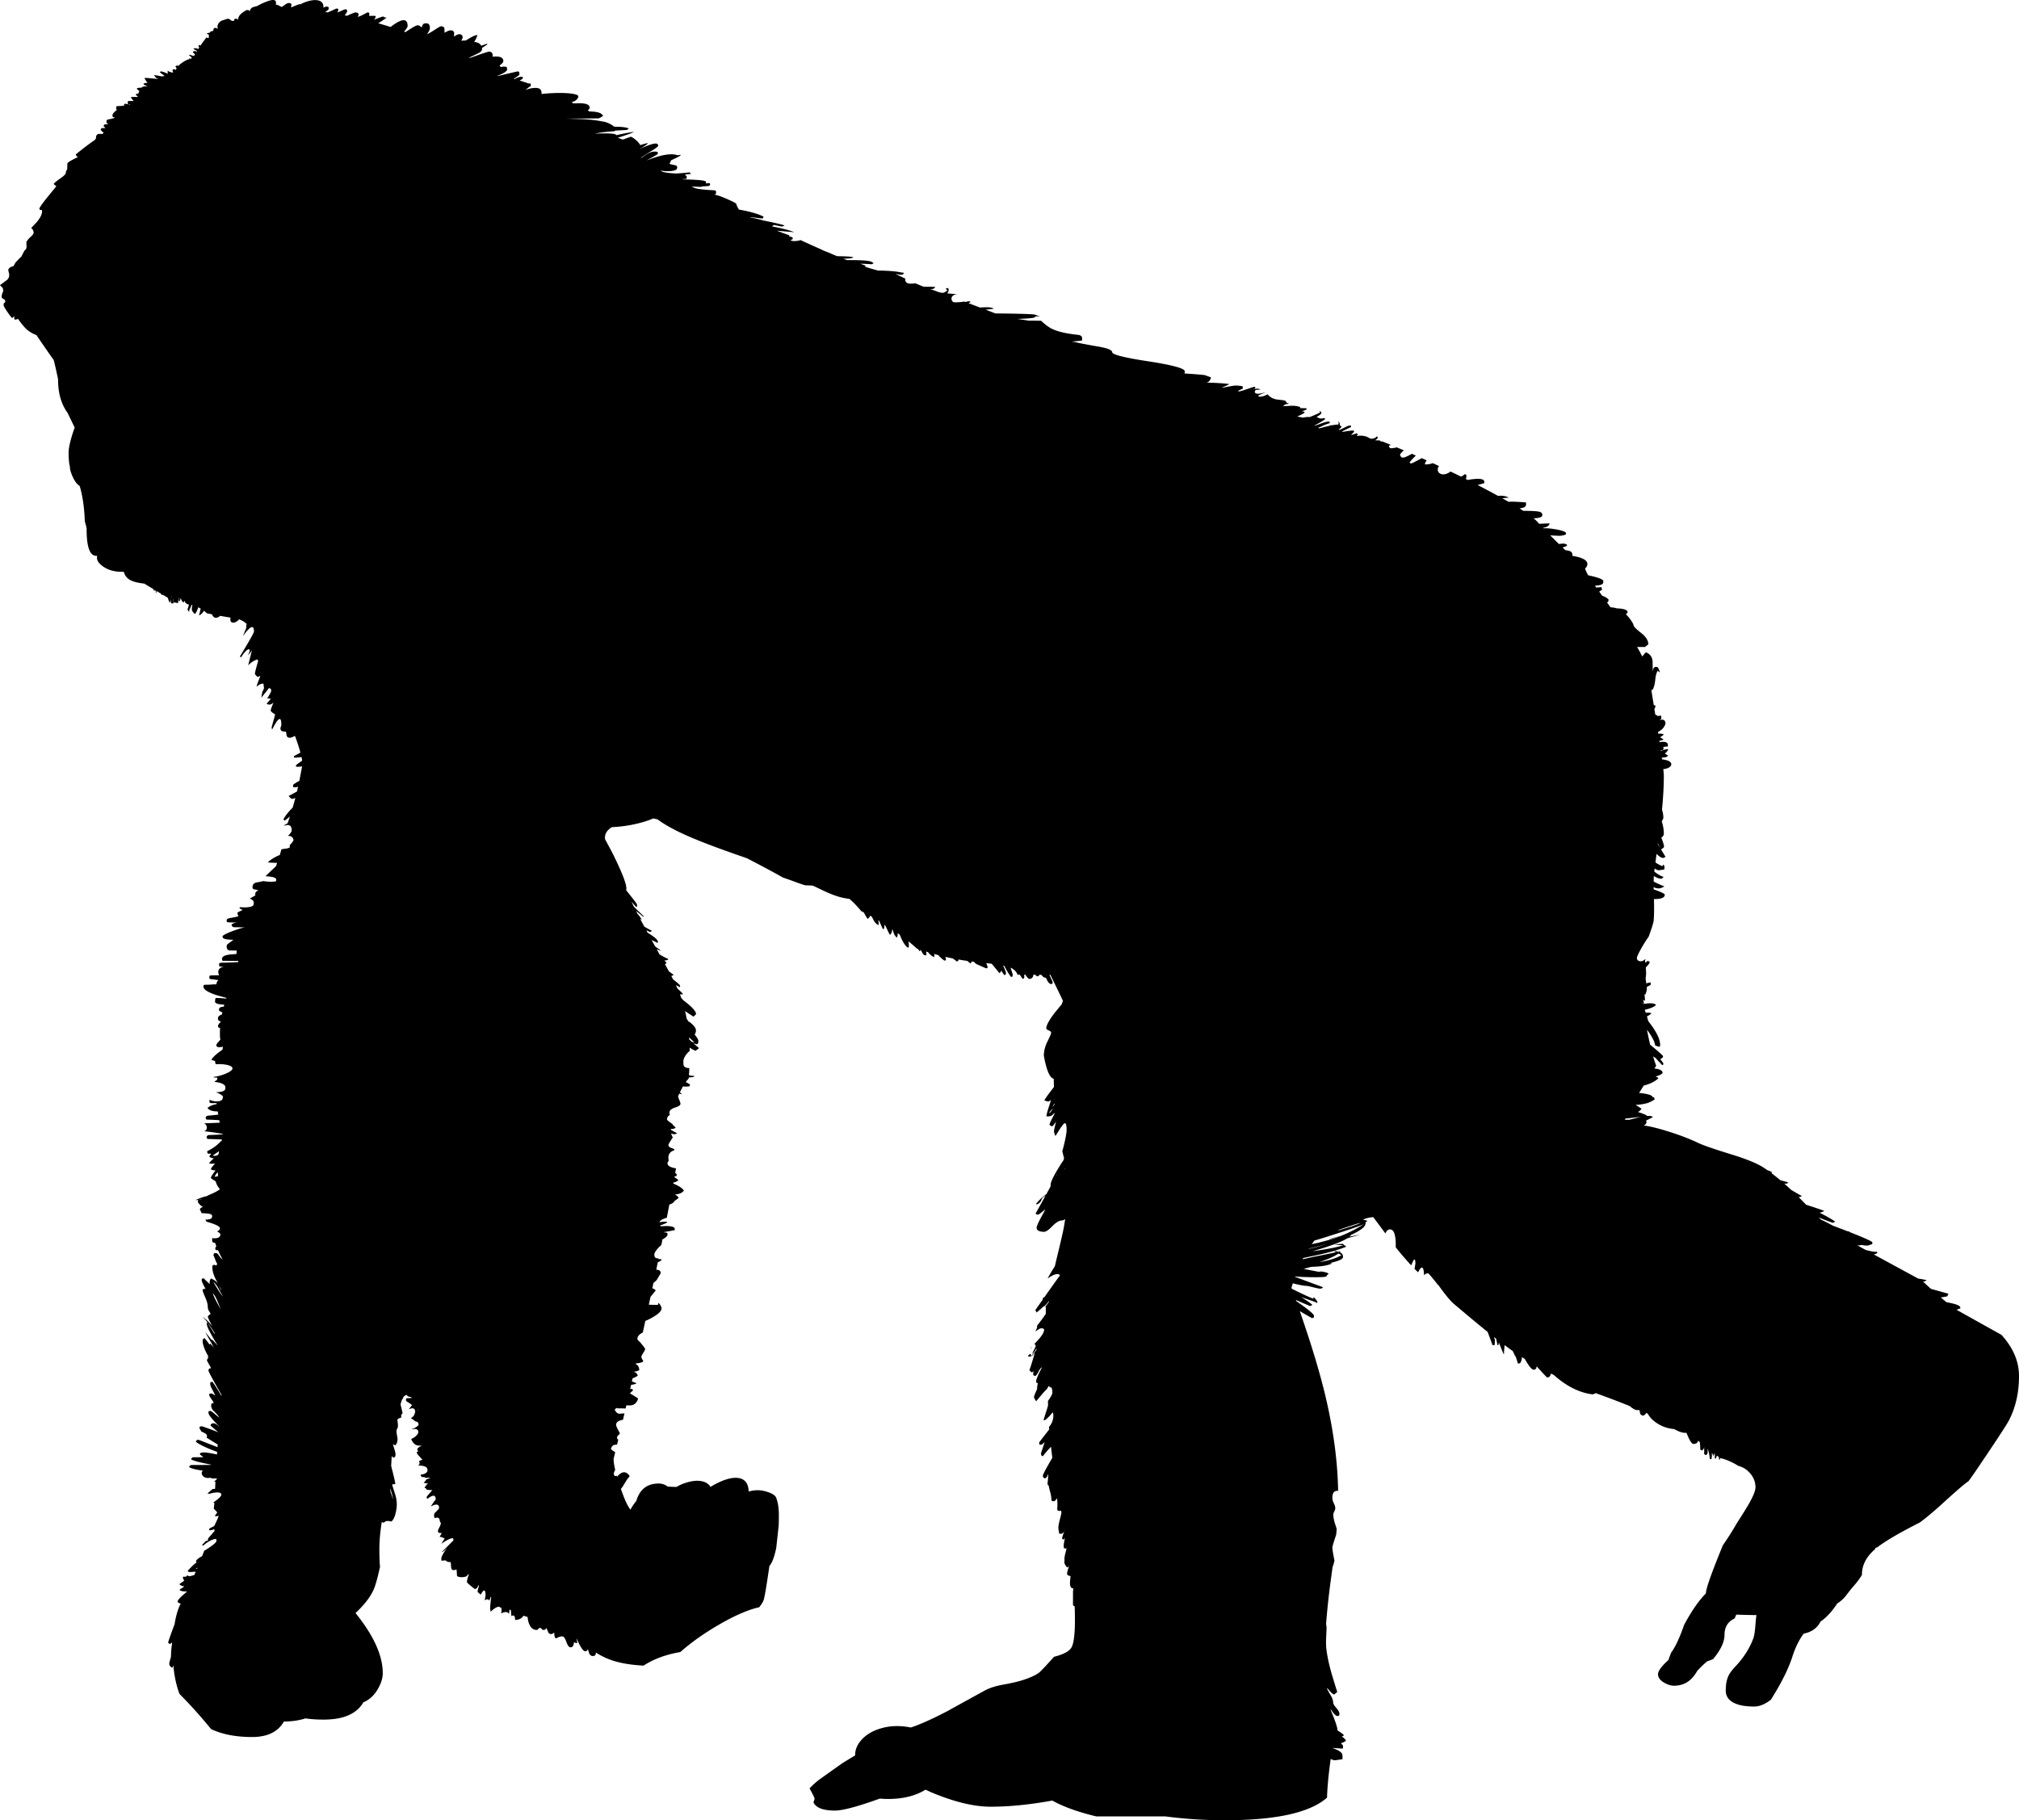 <svg xmlns="http://www.w3.org/2000/svg" version="1.2" width="1043.1" height="940.57" viewBox="0 0 1043.1 940.57" overflow="inherit"><path d="M89.75 35.821c.354 0 .746.092 1.175.275.059-.29.167-.581.325-.875a17.335 17.335 0 0 1-.65-.9c.167-.167.4-.3.7-.4l.45-.1c.133.106.25.198.35.275.126-.134.259-.268.4-.4v-.05l.024.025c.675-.638 1.55-1.288 2.625-1.95 1.187-.709 2.129-1.093 2.825-1.15a48.783 48.783 0 0 1-.375-.25c.066-.067.35-.067.85 0 .367.066.551-.15.551-.65 0-.034-.2-.2-.601-.5-.434-.333-.7-.617-.8-.85.431 0 1.289.217 2.575.65.193-.295.394-.604.6-.925-.7-.542-1.092-.95-1.175-1.225.167-.167.4-.3.7-.4l.45-.1c.259.156.534.306.824.45.074-.12.149-.245.226-.375-.469-.293-1.036-.652-1.7-1.075-.2-.267.116-.4.95-.4.22 0 .687.133 1.399.4a18.185 18.185 0 0 0 .5-.825c-.233-.213-.35-.355-.35-.425 0-.533.1-.817.3-.85l.351.1c.062.021.187.079.375.175.689-1 1.681-2.375 2.975-4.125.61.2 1.027.3 1.25.3 0-.609.042-1.143.125-1.6-.409-.337-.817-.554-1.225-.65.166-.233.666-.4 1.5-.5l.074.05c.146-.292.329-.517.551-.675a.832.832 0 0 1 .175-.125c.8-.067 1.2-.233 1.2-.5 0-1.367.783-1.617 2.35-.75l-.1-.1c-.434-1.833.283-3.233 2.149-4.2 2-.633 3.033-.95 3.101-.95.399 0 .833.2 1.3.6.434.367.866.55 1.3.55.4 0 .634-.184.7-.55.033-.4.267-.6.7-.6.5 0 .85.117 1.05.35.1.233.2.367.3.4l-.1-.25c0-1.3.767-2.517 2.3-3.65 1.2-.9 2.017-1.35 2.45-1.35.5 0 .85.117 1.05.35l.3.3c.066-1 .667-1.733 1.8-2.2 1.167-.3 1.783-.45 1.851-.45a33.442 33.442 0 0 1 5-2.35c3.233-1.267 4.85-1.067 4.85.6 0 .533-.017.833-.05.9a.565.565 0 0 1-.2.1c.566-.034 1.217.15 1.95.55.633.4.983.6 1.05.6.3 0 .866-.333 1.7-1 .833-.667 1.566-1 2.2-1 .5 0 .85.1 1.05.3l.3.3c-.167 1-.2 1.55-.1 1.65 2.566-1.1 3.983-1.65 4.25-1.65.15 0 .292.017.425.05a20.715 20.715 0 0 1 3.475-1.45c2.367-.733 4.3-.917 5.8-.55 1.767.433 2.65 1.55 2.65 3.35 0 .133-.017.266-.05.4.821-.367 1.321-.55 1.5-.55.467 0 .767.05.899.15.134.066.25.1.351.1v1.15c-.724.63-1.299 1.097-1.726 1.4.38.055.764.113 1.15.175.563-.182 1.223-.44 1.975-.775 1.667-.8 2.534-1.2 2.601-1.2.5 0 .783.066.85.2l.15.2c0 .3-.084.65-.25 1.05-.167.333-.25.517-.25.55.467-.133 1.25-.45 2.35-.95.934-.433 1.483-.65 1.65-.65.533 0 .833.083.899.25 0 .2.051.367.15.5-.047.735-.48 1.51-1.3 2.325.406.085.814.168 1.225.25l1.175-.525c1.867-.8 2.9-1.2 3.101-1.2.8 0 1.383.25 1.75.75 0 .533-.167 1.033-.5 1.5.467 0 1.416-.367 2.85-1.1l2.15-1.15c.5 0 .783.066.85.2l.15.2v1.5c.467-.1 1.1-.15 1.899-.15.767 0 1.233.05 1.4.15 0 .4-.134.816-.4 1.25-.233.367-.35.566-.35.6 2.7-1.067 4.15-1.6 4.35-1.6.534 0 .75.066.65.2l-.25.15c.267-.1.667-.034 1.2.2.321.161.487.027.5-.4v.35c-.967.733-2.4 1.7-4.3 2.9a1.953 1.953 0 0 0-.075.05c2.137.607 4.254 1.249 6.35 1.925a37.733 37.733 0 0 1 1.825-1.325c4.667-3.2 7-2.883 7 .95 0 .367-.533 1.2-1.6 2.5-.083.1-.166.191-.25.275.231.085.465.168.699.25a294.81 294.81 0 0 0 1.9-1.225c2.333-1.533 3.816-2.3 4.45-2.3.5 0 .95.183 1.35.55l.65.55c.333-.767.566-1.267.7-1.5.166-.4.767-.6 1.8-.6 1.2 0 1.8.783 1.8 2.35 0 .867-.5 1.95-1.5 3.25.467-.1 1.733-.817 3.8-2.15 2-1.3 3.134-1.95 3.4-1.95.467 0 .85.1 1.149.3.301.2.5.3.601.3.066.767.1 1.3.1 1.6.033.567.017.95-.05 1.15l1.4-.7c.699-.367 1.3-.55 1.8-.55 1.066 0 1.684.433 1.85 1.3-.066 1-.1 1.617-.1 1.85.166-.033.566-.25 1.2-.65.566-.333 1.083-.5 1.55-.5.5 0 .883.117 1.149.35l.4.3.2 1.1c-.066.267-.217.617-.45 1.05-.167.367-.25.567-.25.6a13.975 13.975 0 0 1 2.275-.125c3.252-2.066 5.244-2.992 5.975-2.775-.233 1.126-.783 2.284-1.65 3.475 1.884.207 3.117.873 3.7 2a221.484 221.484 0 0 1 2.95-1.075l.2.35a71.212 71.212 0 0 1-2.8 1.875c.033.196.05.404.05.625 0 .767-.667 1.466-2 2.1-.834.434-2.483 1.233-4.95 2.4l1-.1c.233-.067 1.9-.65 5-1.75 2.634-.934 4.2-1.4 4.7-1.4.533 0 .967.2 1.3.6.3.367.45.75.45 1.15 0 .5-.033.783-.101.85-.066 0-.1.017-.1.05 3.8-.434 5.7.316 5.7 2.25 0 .6-.65 1.35-1.95 2.25l.2.35.55.5a4.96 4.96 0 0 1 1.85-.25c.567.1.934.15 1.101.15l.25 1.5c-.4.7-1.2 1.35-2.4 1.95-.666.333-1.533.717-2.6 1.15l.05.15c1.5-.367 3.6-.867 6.3-1.5 2.533-.6 3.834-.9 3.9-.9.533 0 .85.117.95.35l.05.3.05 1.1c-.6.5-1.6 1.216-3 2.15h.75c.3-.267.733-.5 1.3-.7.7-.3 1.334-.45 1.9-.45.533 0 .816.05.85.15l-.1.1v.75c-.134.1-.434.283-.9.55-.399.2-.6.35-.6.45 1.153.282 1.896.532 2.225.75.423.036.765.119 1.025.25.833.4 1.583.566 2.25.5.1-.3.149-.034.149.8 0 .533-.05.783-.149.75-.033 0-.066-.05-.101-.15-.104.026-.93.676-2.475 1.95.164-.066.34-.133.525-.2 1.566-.6 3.166-.9 4.8-.9 2 0 3 .9 3 2.7 0 .139-.033.289-.101.45 1.02-.109 2.103-.209 3.25-.3 4.067-.3 7.7-.316 10.9-.05 3.3.3 4.95.833 4.95 1.6 0 .5-.316 1.066-.95 1.7-.7.7-1.467 1.05-2.3 1.05l.25.75 1.5.1c3.133-.2 5.267.033 6.399.7.601.333.9.767.9 1.3s-.1.9-.3 1.1c-.134.1-.367.233-.7.4.3.167.5.333.6.5l.101.15c2.333.066 4 .267 5 .6 1 .3 1.767.85 2.3 1.65-.767.6-1.533 1.05-2.3 1.35l-16.7.15c3.467.1 6.2.183 8.2.25 3.7.133 7.467.583 11.3 1.35 1 .2 2.066.6 3.2 1.2.774.406 1.458.864 2.05 1.375 3.979-.006 6.463.302 7.45.925-.101.167-.3.333-.601.5-.267.133-.399.216-.399.25-2.152.104-4.103.205-5.851.3a2.152 2.152 0 0 1-.649.35c-4.167.267-7.483.683-9.95 1.25 5.5-.267 8.983-.167 10.45.3.289.091.498.249.625.475.191-.041.383-.082.575-.125 4.1-.9 6.949-1.417 8.55-1.55-1.005.568-3.822 1.584-8.45 3.05.344.068.728.185 1.15.35.8.333 1.383.5 1.75.5l3.8-1.4c.434 0 1.233.466 2.399 1.4 1.165.96 2.04 1.936 2.625 2.925 2.3-.792 3.625-1.1 3.976-.925-1.046.954-2.537 1.962-4.476 3.025.158-.077.316-.152.476-.225 3.866-1.8 6.533-2.7 8-2.7.833 0 1.25.417 1.25 1.25-.367.566-1.65 1.5-3.851 2.8-2.666 1.633-4.383 2.75-5.149 3.35h.3c1.2-.867 2.184-1.533 2.95-2 1.399-.833 2.733-1.25 4-1.25.5 0 .866.05 1.1.15l.4.1.05 1c-.4.333-1.45.967-3.15 1.9a119.534 119.534 0 0 0-2.649 1.475 65.982 65.982 0 0 1 4.3-1.575c5.268-1.703 9.192-2.078 11.775-1.125.836-.19 1.395-.248 1.675-.175-.263.438-1.972 1.363-5.125 2.775a6.22 6.22 0 0 1-.825 1.725c.467.267 1.366.517 2.7.75.866.133 1.3.483 1.3 1.05 0 .6-.167 1.033-.5 1.3-.767.533-2.366.8-4.8.8-.641 0-1.766-.1-3.375-.3l1.225.625c.494.115.911.207 1.25.275.96.234 2.835.426 5.625.575 2.839-.157 5.03-.332 6.575-.525.333-.066.517-.066.55 0 .066.233.334.467.8.7-.318.024-1.452.149-3.399.375.666.518 1 .926 1 1.225 0 .5-.066.8-.2.9l-.15.15-2.149.1 1 .15c6.2.1 9.883.4 11.05.9.366.167.517.383.45.65-.066.3-.066.483 0 .55.081-.014.164-.031.25-.05 1.434-.333 2.017-.1 1.75.7-.167.233-.25.433-.25.6l-2.65.2c-.425.031-.816.056-1.175.075-.264.13-.405.205-.425.225a77.278 77.278 0 0 1-4.55-.2 7.328 7.328 0 0 0-.426-.025c.556.28 1.105.555 1.65.825 1.724.541 4.998.924 9.825 1.15.366.033.616.066.75.1.267.1.399.417.399.95 0 .533-.1.867-.3 1-.133.067-.416.133-.85.2 1.2.033 3.467.783 6.8 2.25 3.233 1.4 4.85 2.283 4.85 2.65 0 .3.2.817.601 1.55.344.555.552.972.625 1.25 5.814 1.018 10.105 2.251 12.875 3.7-.334.5-.5.833-.5 1-1.842-.268-4.042-.518-6.601-.75l.2.15c.323.066.657.133 1 .2 2.164.407 4.063.857 5.7 1.35 5.571 1.124 9.222 1.974 10.95 2.55-.101.133-.384.283-.851.45a5.976 5.976 0 0 1-.649.15c-.963-.244-2.388-.527-4.275-.85l-.075.5a6.297 6.297 0 0 1-.8.25c5.408.993 9.292 1.993 11.65 3-3.426-.277-6.409-.527-8.95-.75 1.924.723 4.074 1.515 6.45 2.375a4.384 4.384 0 0 0-.101.5c1.233.354 1.851.612 1.851.775 0 .533-.017.8-.05.8-.034.033-.051 0-.051-.1-.16.161-.51.319-1.05.475.426.35 1.059.525 1.9.525 1.143 0 2.251-.167 3.325-.5a568.706 568.706 0 0 0 11.074 5c.02.036.036.069.051.1a243.209 243.209 0 0 0 4.699 1.9l-.024.025c1.038.443 2.055.869 3.05 1.275 5.361.093 8.136.293 8.325.6-.304.424-1.986.666-5.05.725.491.201.974.393 1.449.575.186.044.369.086.551.125 1.8-.004 3.816.021 6.05.075 2.8.1 4.7.283 5.7.55.566.133 1.166.45 1.8.95-.167.233-.5.433-1 .6-1.038-.113-2.988-.213-5.851-.3.953.325 1.87.675 2.75 1.05a1.605 1.605 0 0 1-.324.475c2.549.843 4.849 1.518 6.899 2.025h1.575c3.4.1 6.167.3 8.3.6 1.667.333 2.816.517 3.45.55l-.25.35c-.167.267-.3.433-.4.5-.166.1-.533.15-1.1.15-.434 0-1.217-.133-2.35-.4a5.592 5.592 0 0 0-.351-.05 393.59 393.59 0 0 0 5.101 2.475c-.034.15-.051.309-.051.475 0 .833.334 1.417 1 1.75.4.233.867.35 1.4.35 1.019 0 1.969-.059 2.85-.175a92.72 92.72 0 0 0 4.301 1.775 30 30 0 0 1 .6 0c3.233 0 5.017.05 5.35.15-.033.167-.199.35-.5.55l-.6.45-1.5.025a880.41 880.41 0 0 1 4.9 1.775c.566.076 1.158.151 1.774.225 1.071-.427 1.847-.936 2.325-1.525-.6-.067-.9-.267-.9-.6.334-.267.634-.4.9-.4l.3.2c.134.133.2.45.2.95 0 .697-.283 1.23-.85 1.6 1.615.16 3.356.31 5.225.45-1.917.233-2.875 1.017-2.875 2.35 0 .4.1.767.3 1.1.3.5.783.75 1.45.75 1.821 0 3.43-.133 4.825-.4l.6.225c1.586-.477 2.479-.468 2.675.025-.04.04-.39.24-1.05.6 1.878.706 3.836 1.448 5.875 2.225 1.18-.061 2.055-.103 2.625-.125 2.333-.066 3.85.2 4.55.8-.518.03-1.91.188-4.175.475 1.622.619 3.297 1.26 5.025 1.925.345-.003.695-.003 1.05 0 10.567.1 16.967.283 19.2.55.933.4 1.867.717 2.8.95-1.467-.033-2.283.017-2.45.15-.3.3-.517.467-.65.5-1.061.311-3.936.536-8.625.675 1.851.267 3.818.567 5.9.9 1.63.017 3.739.025 6.325.025.502.466.986.899 1.45 1.3l.3.05h-.25c1.645 1.377 3.094 2.36 4.35 2.95 3.101 1.434 7.65 2.45 13.65 3.05.834.2 1.367.55 1.6 1.05l.15.75-.1 1.1c-.367.067-1.283.167-2.75.3-1.334.1-2.134.2-2.4.3l1.5.15c1.233.4 5.233 1.183 12 2.35 4.834.833 7.25 1.8 7.25 2.9 0 1.267 6.25 2.85 18.75 4.75 12.5 1.933 18.75 3.65 18.75 5.15 0 .5-.017.8-.05.9a.3.3 0 0 0-.2.2c6.066.4 9.65.7 10.75.9.9.367 1.9.733 3 1.1-.066.667-.3 1.25-.7 1.75-.457.64-1.099.974-1.925 1 2.231.005 4.506.089 6.825.25 2.3.133 4.066.3 5.3.5-.367.267-1.133.65-2.3 1.15-1.034.467-1.634.717-1.8.75.533-.033 1.816-.25 3.85-.65 1.9-.333 3.066-.5 3.5-.5.666 0 1.4.05 2.2.15.866.1 1.384.217 1.55.35l-.1 1.15c-.428.171-1.262.563-2.5 1.175.256.073.515.148.774.225a39.383 39.383 0 0 0 2.375-.65c.067-.033 1.8-.617 5.2-1.75l.65.1v.65c-.101.133-.334.283-.7.45-.366.167-.55.267-.55.3 1.441-.644 2.767-.694 3.975-.15-.818.142-1.644.225-2.475.25-.268.433-.434.767-.5 1 .166.667.699 1 1.6 1 1.059 0 2.483-.308 4.275-.925-1.674.779-2.932 1.337-3.775 1.675l-.1.4c-.367.233-.134.35.699.35 1.18 0 2.514-.408 4-1.225.305.474.771.933 1.4 1.375.922.64 1.871 1.032 2.85 1.175a.841.841 0 0 1-.1.075c2.691.294 4.158.478 4.4.55.69.159 1.099.576 1.225 1.25.334.062.676.129 1.025.2l-.15.35-1.025.075c-.518.21-1.109.568-1.774 1.075 1.077-.038 2.177-.088 3.3-.15 2.566-.167 4.483.083 5.75.75l-.25.4h.1l3.301.1v.65c-.551.298-1.426.598-2.625.9.196.005.389.022.574.05.634.066.984.2 1.051.4l-.15.4c-.307.269-1.523.902-3.65 1.9 1.003.153 2.003.328 3 .525 1.057-.217 1.939-.325 2.65-.325.181 0 .355.033.525.1 1.391-.449 3.299-1.266 5.725-2.45-.233-.267-.35-.517-.35-.75.166 0 .35.117.55.35.233.2.384.417.45.65-.371.743-1.238 1.418-2.601 2.025.163.054.579.262 1.25.625.601.333 1.634.317 3.101-.05v.75c-1.436 1.021-3.328 2.104-5.676 3.25l.025.025a43.53 43.53 0 0 0 2.1-.575c.4-.147.85-.313 1.351-.5 2.066-.767 3.417-1.117 4.05-1.05l.65.1v.65l-2.825 1c-.72.405-1.61.822-2.675 1.25a8.473 8.473 0 0 1-.5.175c.225.104.449.204.675.3l1.575-.425a62.548 62.548 0 0 1 3.55-.875c.472-.217.821-.325 1.05-.325.129 0 .254.008.375.025 1.29-.25 2.332-.375 3.125-.375.029 0 .062.008.1.025.101-.188.15-.33.15-.425 0-.5-.066-.8-.2-.9-.1-.1-.149-.167-.149-.2.232 0 .449.133.649.4.233.333.351.784.351 1.35a.71.71 0 0 1-.025.175l.375.275c.6.467.733.683.4.65l-1.5 1.5c.533-.033 1.583-.467 3.149-1.3 1.467-.733 2.366-1.083 2.7-1.05l.65.1v.65l-4.726 2.35c.163.052.321.11.476.175a95.432 95.432 0 0 1 2.35-.375c1.233-.2 2.367-.3 3.4-.3v.75l-1.5 1.5c.033.067.449-.017 1.25-.25.766-.233 1.3-.433 1.6-.6.267.133.45.3.55.5l.101.25-.65.75c1.867-.4 3.633-.3 5.3.3 1.333.7 2.034 1.05 2.101 1.05 1.399 0 2.434-.417 3.1-1.25.2.167.35.35.45.55l.05.2c-.176.352-.643.777-1.4 1.275.844.05 1.693.092 2.551.125a.903.903 0 0 1 .149.075 2.85 2.85 0 0 1-.05.175c0 .167.25.25.75.25.073 0 .174-.008.3-.025a288.38 288.38 0 0 1 4.425 1.8c-.334.148-.658.306-.975.475-.033.233-.033.4 0 .5.023.114.164.189.425.225-.198.35.076.525.825.525.642 0 1.575-.15 2.8-.45 1.22.511 2.437 1.027 3.65 1.55-1.3 1.178-1.95 1.911-1.95 2.2 0 .3.117.617.35.95.301.4.684.6 1.15.6.73 0 2.264-.658 4.6-1.975.688.3 1.372.6 2.051.9-1.39 1.334-2.473 2.526-3.25 3.575.066.267.399.433 1 .5 1.577-.71 3.327-1.626 5.25-2.75l2.574 1.15c-.479.646-.753 1.229-.824 1.75-.367.233-.134.35.699.35 1.023 0 2.123-.217 3.301-.65 1.074.495 2.142.995 3.199 1.5-.434.582-.649 1.165-.649 1.75 0 .9.35 1.583 1.05 2.05.533.333 1.117.5 1.75.5 1.261 0 2.535-.492 3.825-1.475 1.821.876 3.63 1.76 5.425 2.65.842-.409 1.425-.801 1.75-1.175h.75c.1.2.166.35.2.45.033.133.05.467.05 1 0 .283-.133.575-.4.875.373.193.748.385 1.125.575a29.402 29.402 0 0 1 2.926-.45c3.732-.4 5.6.066 5.6 1.4 0 .533-.05.817-.15.85l-.149-.1c-.881.279-1.931.579-3.15.9a423.162 423.162 0 0 1 10.549 5.625 3.9 3.9 0 0 1 .2-.025c2.2-.2 4.017.133 5.45 1-.404-.088-1.546.004-3.425.275 1.124.623 2.198 1.231 3.225 1.825.496-.06 1.013-.094 1.55-.1 1.601 0 4.066.133 7.4.4.2.967.066 1.684-.4 2.15-.455.438-1.422.754-2.899.95.685.43 1.335.847 1.95 1.25 4.137.016 6.803.149 8 .4 1.232.233 1.85.817 1.85 1.75 0 .633-.5 1.083-1.5 1.35-.674.173-1.674.298-3 .375.822.685 1.488 1.31 2 1.875.283.313.574.63.875.95 3.15-.167 4.942-.233 5.375-.2-.1.467-.367.9-.8 1.3-.593.483-1.476.808-2.65.975.077.074.152.149.226.225 1.197-.059 2.555.007 4.074.2 4.467.6 7.018 1.333 7.65 2.2l-.15.75c-.166.167-.616.333-1.35.5-.7.167-1.367.25-2 .25-1.709-.064-3.268-.14-4.675-.225a274.977 274.977 0 0 0 4.475 4.45c.56-.055 1.126-.113 1.7-.175 1.3-.1 2.166.167 2.6.8-.209.388-1.008.788-2.399 1.2l1.45 1.375c1.092.113 1.925.304 2.5.575.732.367 1.1.934 1.1 1.7 0 .289-.025.505-.075.65.462.055.954.138 1.476.25 4.232.867 6.35 2.183 6.35 3.95 0 .533-.133 1.017-.4 1.45a2.316 2.316 0 0 1-.8.825l.025.025c.188.827.722 2.01 1.6 3.55.224.051.448.101.675.15 4.768 1.033 7.15 2 7.15 2.9 0 .767-.166 1.267-.5 1.5-.646.448-1.922.731-3.825.85.178.253.403.57.675.95 1.668-.199 2.602-.232 2.801-.1.066.067.066.217 0 .45-.033.267.083.467.35.6-.759.533-1.301.917-1.625 1.15.457.637.975 1.354 1.55 2.15a7.626 7.626 0 0 1 3.325 1.95l-.15.75c-.1.233-.166.4-.199.5-.074.074-.258.125-.551.15.592.817 1.226 1.692 1.9 2.625a9.328 9.328 0 0 1 3.15.525c2.268.056 3.867.339 4.8.85.7.4.966.85.8 1.35 0 .05-.283.325-.85.825a20.33 20.33 0 0 1 2.75 3.325c.8 1.2 1.199 1.967 1.199 2.3 0 .633 1.268 1.95 3.801 3.95 2.566 2 3.85 4 3.85 6-.1.067-.684.517-1.75 1.35h-4.05a84.507 84.507 0 0 1 2.649 4.9c.167-.167.417-.467.75-.9a9.69 9.69 0 0 1 1.15-1.25c2.2.867 3.35 2.5 3.45 4.9.032 1.274.048 3.158.05 5.65.037-2.033.619-3.05 1.75-3.05.5 0 .867.2 1.1.6.167.3.467 1.017.9 2.15-.133.133-.517-.117-1.15-.75-.666 1.033-1.1 2.683-1.3 4.95-.233 2.233-.716 3.917-1.45 5.05a2.466 2.466 0 0 1-.574-.125c.39 2.375.814 5.016 1.274 7.925.229.026.462.06.7.1l.05-.2c.034-.033.05.217.05.75 0 .5-.116.867-.35 1.1a1.08 1.08 0 0 1-.15.125c.158.966.316 1.958.476 2.975.498.207.932.474 1.3.8.879-.164 1.453-.23 1.725-.2l.15 1.5a6.38 6.38 0 0 1-.925.775c2.017-.6 3.024.042 3.024 1.925-.616 1.753-1.666 3.003-3.149 3.75a.47.47 0 0 1 .05.05c-.127.126-.377.243-.75.35.045.317.086.633.125.95 1.09-.093 2.048.023 2.875.35-.504.598-1.162 1.089-1.975 1.475.574.345 1.183.72 1.824 1.125-.133.2-.616.4-1.449.6-.243.061-.477.11-.7.15l.1.7a9.845 9.845 0 0 1 1.5-.2c1.866-.067 2.8.5 2.8 1.7 0 .5-.05.767-.149.8h-.101c-.408-.088-1.176-.021-2.3.2.2.13.3.247.3.35 0 .5-.066.833-.199 1l-.15.2c-.381.047-.74.089-1.075.125.013.12.03.236.05.35.39-.174.748-.316 1.075-.425.634-.233 1.483-.417 2.55-.55l.15.4c-.604.906-1.188 1.539-1.75 1.9l1.75 1.1c-.1.133-.3.283-.6.45-.268.167-.4.267-.4.3-.766.153-1.533.236-2.3.25.044.306.085.606.125.9 3.183.393 4.774 1.259 4.774 2.6 0 .533-.333 1.033-1 1.5-.737.492-1.779.817-3.125.975.184 1.708.275 2.916.275 3.625 0 5.024-.316 10.791-.95 17.3.467 1.435.7 2.802.7 4.1 0 .444-.275 1.078-.825 1.9.717 2.241 1.075 4.408 1.075 6.5 0 .267-.117.617-.35 1.05-.279.457-.613.74-1 .85.967 2.362 1.449 3.928 1.449 4.7 0 .233-.199.517-.6.85a20.5 20.5 0 0 1-.95.625 211.278 211.278 0 0 1 2.3 3.775c-.232.233-.6.433-1.1.6-.934.049-2.101-.651-3.5-2.1a691.604 691.604 0 0 0-.575 4.425 16.325 16.325 0 0 0 3.575 1.925c.1-.033.184-.15.25-.35.1-.233.184-.4.25-.5.066.133.2.3.4.5.133.233.199.617.199 1.15 0 .5-.05.767-.149.8-.067.066-.101.117-.101.15l-2.85.4c-.527-.09-1.186-.398-1.975-.925-.067.51-.134 1.027-.2 1.55 1.882 1.521 3.474 2.429 4.774 2.725-.3.5-.666.833-1.1 1-1.154 0-2.453-.475-3.9-1.425-.048.86-.081 1.81-.1 2.85.096.059.195.118.3.175 1.2.667 2.967 1.466 5.3 2.4-.833.4-1.399.65-1.699.75-.4.167-.867.25-1.4.25-.805 0-1.646-.217-2.525-.65.01.37.019.753.025 1.15 3.834 1.326 5.75 2.242 5.75 2.75 0 1.5-1.75 2.25-5.25 2.25h-.35c.145 4.916.096 8.632-.15 11.15-.105 1.1-.963 3.867-2.575 8.3-1.397 1.94-2.755 4.107-4.075 6.5-1.333 2.434-2 3.917-2 4.45 0 1.167.717 1.75 2.15 1.75.6 0 1.233-.3 1.9-.9l.3-.3.05.55h-.225c.056.495.105.97.149 1.425.841-.64 1.282-.981 1.325-1.025 0 .033.117.117.35.25.301.133.518.267.65.4-.096.576-.787 1.509-2.075 2.8.116 1.419.175 2.519.175 3.3 0 .3-.083 1.083-.25 2.35l.325 2.601c1.033-.339 1.808-.488 2.325-.45v1.15c-.871.5-1.572.899-2.1 1.199.035.249.068.499.1.75 0 .534-.1 1.101-.3 1.7-.101.367-.25.816-.45 1.351l-.475-.101c.149 1.451.225 2.318.225 2.601 0 .833-.166 1-.5.5a9.555 9.555 0 0 0-.425-.351c.195.958.354 1.708.475 2.25 3.058-.561 5.124-.41 6.2.45-.834.967-2.55 1.767-5.15 2.4-.238.057-.471.106-.699.149.186.554.36 1.079.524 1.575.229-.019.554-.044.976-.075.934 0 1.583.117 1.949.351-.438.512-1.214 1.045-2.324 1.6.273.908.489 1.675.649 2.3.035.07.068.137.101.2.386.494.777 1.011 1.175 1.55 3.267 4.4 4.899 7.983 4.899 10.75 0 .5-.066.767-.199.8a1.39 1.39 0 0 0-.65.051c-1-.434-1.584-.65-1.75-.65-.143-1.854-1.543-4.562-4.2-8.125a197.126 197.126 0 0 0 1.625 7.725c.595.481 1.22.998 1.875 1.551 3.2 2.666 4.8 4.149 4.8 4.449 0 .334-.133.617-.399.851-.028 0-.37.225-1.025.675 1.05 1.313 1.575 2.022 1.575 2.125 0 .833-.25 1.083-.75.75l-3.325-3.575a26.128 26.128 0 0 1-1.2-.774 62.731 62.731 0 0 0 1.575 4.824c-.235.389-.535.872-.899 1.45 2.8.283 4.199 1.025 4.199 2.226 0 .333-.583.75-1.75 1.25-.58.261-1.223.478-1.925.649.63.179 1.154.462 1.575.851-1.166 1.166-2.816 2.166-4.95 3-.858.321-1.742.589-2.649.8a2665.243 2665.243 0 0 0-2.425 3.826c4.684.488 7.025 1.247 7.025 2.274v.125c.137-.094.254-.186.35-.274.167.033.316.199.45.5.134.267.2.517.2.75-.8.566-1.8 1.1-3 1.6-1.531.612-3.814 1.021-6.85 1.225a27.492 27.492 0 0 1 3.1 2.025c-.6.7-1.066 1.15-1.4 1.35a3.24 3.24 0 0 1-.5.275c1.78.549 3.33 1.141 4.65 1.775l-.35.3c1.809-.168 2.959.015 3.449.55a56.39 56.39 0 0 1-3.574 1.85.518.518 0 0 0 .175.2c.033.033.05.283.05.75 0 .528-.45 1.045-1.35 1.55 2.931.401 6.447 1.219 10.55 2.45 6.7 2 12.466 4.15 17.3 6.45 2.434 1.2 8.184 3.2 17.25 6 7.967 2.434 13.633 4.767 17 7 .559.374 1.125.757 1.7 1.15.79.32 1.607.653 2.45 1a1.08 1.08 0 0 0-.2.449.32.32 0 0 1-.15.075 124.132 124.132 0 0 1 4.625 3.7c1.268.353 2.626.728 4.075 1.125-.166.267-.3.434-.4.5-.166.1-.533.15-1.1.15-.166 0-.34-.009-.525-.025a190.392 190.392 0 0 1 3.5 3.2c2.764 1.666 4.605 2.724 5.525 3.175-.166.267-.666.483-1.5.65a1.055 1.055 0 0 0-.125-.051 188.223 188.223 0 0 1 3.875 3.95c4.924 1.586 8.057 2.652 9.4 3.2-.87.497-1.678.806-2.426.925 3.483 1.76 6.158 3.284 8.025 4.575-.233.267-.65.483-1.25.65a144.367 144.367 0 0 1-7.25-2.775c.395.375.785.742 1.175 1.1 1.941.906 4.017 1.965 6.226 3.176 1.151.426 2.385.893 3.699 1.399l4 1.525c.629-.076 1.146-.052 1.551.075-.526-.059-.901-.025-1.125.1 8.149 3.186 12.225 5.036 12.225 5.55 0 .5-.066.783-.2.851-.1.066-.149.116-.149.149l-.75.125c-.354.316-1.07.476-2.15.476-.656 0-1.447-.117-2.375-.351-.366.167-.824.25-1.375.25-.262 0-.545-.017-.85-.05 1.299.718 2.766 1.525 4.399 2.425 3.074.831 5.024 1.123 5.851.875l.1.75c-.425.255-1.008.488-1.75.7a5711.92 5711.92 0 0 0 21.15 11.5c.584.317 1.159.634 1.725.95 2.131.326 3.59.609 4.375.85-.166.233-.666.483-1.5.75a2.393 2.393 0 0 0-.35-.05 187.165 187.165 0 0 0 4.149 3.8c2.521.688 5.521 1.521 9 2.5-.1.233-.316.684-.649 1.351-1.285.235-2.385.427-3.301.574a254.07 254.07 0 0 0 2.95 2.45c4.733.846 7.101 1.737 7.101 2.675 0 .834-.084 1.017-.25.551-.601.267-1.018.449-1.25.55a4.8 4.8 0 0 1-.45.125c.226.13.426.238.6.325a6159.109 6159.109 0 0 0 22.65 12.649 49.342 49.342 0 0 1 2.1 2.5c4.634 5.9 6.95 12.167 6.95 18.8 0 8.567-1.733 16.2-5.2 22.9-1.267 2.434-7.033 11.217-17.3 26.35a156.745 156.745 0 0 1-3.575 5.051c-1.224.834-2.682 1.983-4.375 3.449-1.933 1.634-5.216 4.567-9.85 8.801-4.366 3.933-8.017 6.966-10.95 9.1-10.562 5.358-17.896 9.65-22 12.875-.291.076-.582.151-.875.225l-.275.726c-4.5 3.889-6.75 8.247-6.75 13.075a.86.86 0 0 0 .025.199c-1.301 2.048-2.592 3.798-3.875 5.25-1.066 1.167-2.633 3.117-4.7 5.851-1.374 1.576-2.773 2.793-4.2 3.649-.282.426-.565.842-.85 1.25-2.505 3.591-5.096 6.282-7.775 8.075-1.673 3.348-4.581 5.439-8.725 6.275a34.744 34.744 0 0 0-2.85 4.6c-1.167 2.2-2.217 4.8-3.15 7.8-1.967 5.9-5.35 12.717-10.15 20.45-.253.411-.494.812-.725 1.2-3.021 2.4-5.896 3.6-8.625 3.6-4.967 0-8.7-.75-11.2-2.25-2.366-1.399-3.55-3.399-3.55-6 0-3.066.45-5.566 1.35-7.5.601-1.333 1.717-2.883 3.351-4.649 4.399-4.601 7.583-9.55 9.55-14.851.467-1.267.834-3.666 1.1-7.199.143-1.837.31-3.437.5-4.801a303.341 303.341 0 0 1-10.425-.25c-.248.599-.532 1.266-.85 2-3.483 1.602-5.226 4.435-5.226 8.5 0 2.967-1.333 6.317-4 10.051a58.852 58.852 0 0 1-1.8 2.35 16.38 16.38 0 0 1-2.8 1.1c-.533.167-2.166 1.65-4.9 4.45l-.524.55c-.363.63-.788 1.297-1.275 2-2.667 3.834-6.267 5.75-10.8 5.75-1.533 0-3.184-.5-4.95-1.5-2.2-1.233-3.3-2.733-3.3-4.5 0-1.267 1.133-3.066 3.4-5.399a31.577 31.577 0 0 1 1.925-1.825c.466-1.299.958-2.599 1.475-3.9 2.181-2.985 4.349-7.594 6.5-13.824l.15-.426c3.78-7.097 7.546-12.547 11.3-16.35v-.125c0-2.259 2.925-10.518 8.775-24.775.075-.109.15-.218.225-.324 2.334-3.334 4.7-7.084 7.1-11.25 2.301-3.534 4.15-6.483 5.551-8.851 2.633-4.467 3.949-7.633 3.949-9.5 0-2.934-1.116-5.55-3.35-7.85-1.514-1.582-3.355-2.649-5.525-3.2a32.216 32.216 0 0 0-4.475-2.4c-1.838-.819-3.48-1.36-4.925-1.625l-.025-.024-.05.85-.5-.149-.075-1.2a49.43 49.43 0 0 1-.575-.45 14.358 14.358 0 0 1-.425-.35c-.185.647-.409 1.198-.675 1.649l-.4-.25v-2.25a7.2 7.2 0 0 1-.324-.274 10.532 10.532 0 0 1-.275 1.375c-.2-.233-.383-.551-.55-.95-.2-.467-.317-.733-.351-.8 0 1.5-.083 2.633-.25 3.399l-.85-.149c-.166-2.134-.55-3.884-1.15-5.25l.051 1.699c.033.667-.268 1.184-.9 1.551a1.28 1.28 0 0 1-.6-.301c-.167-.133-.268-.199-.301-.199v-3.601c-.1.267-.149.483-.149.65-.067.166-.384.533-.95 1.1-.5-.267-.8-.399-.9-.399a72.917 72.917 0 0 0-.25-3.976 89.312 89.312 0 0 0-.875-.7c-.248 1.117-1.073 1.676-2.475 1.676-.633 0-1.434-1.017-2.4-3.051a359.82 359.82 0 0 1-1.175-2.699c-1.64.195-3.747-.446-6.325-1.926-3.396-.29-6.43-1.348-9.1-3.175-2.033-1.362-3.549-2.954-4.55-4.774-.3-.137-.601-.271-.9-.4-.067.588-.584 1.062-1.55 1.425-.8-.166-1.316-.6-1.55-1.3-.091-.73-.225-1.264-.4-1.6a1.298 1.298 0 0 1-.149-.075c-1.199.407-2.766-.243-4.7-1.95a393.397 393.397 0 0 0-13.95-5.375 221.612 221.612 0 0 1-3.9-1.45c-.015.658-.098.775-.25.351l-1.1.399c-6.3-.767-12.483-3.666-18.55-8.7a83.327 83.327 0 0 1-1.55-1.324 413.99 413.99 0 0 0-1.476-.75 3.936 3.936 0 0 1-.175.675c-.334.899-.916 1.35-1.75 1.35-.179 0-2.012-1.934-5.5-5.8v.05c0 1.167-.5 1.75-1.5 1.75-.955 0-2.488-1.866-4.6-5.6-.49-.299-.974-.599-1.45-.9l-.05.65c-.301 1.733-.768 2.6-1.4 2.6-.834 0-1.084-.133-.75-.399l-1.075-3.301-.175.051c-.463-.975-.896-1.892-1.3-2.75a133.326 133.326 0 0 1-4.25-3.075v.475c0 .233-.067.934-.2 2.101-.1.899-.1 1.566 0 2h-.3c-.659-1.493-1.468-3.469-2.425-5.926-.076.457-.168.933-.275 1.426l-.5-.15c-.104-.822-.33-1.914-.675-3.275l-1.025-.8c.151.535.302 1.077.45 1.625 0 .834-.084 1.7-.25 2.601h-1c-.075-.302-.917-2.593-2.525-6.875-4.913-3.964-10.738-8.806-17.475-14.525-1.859-1.602-4.535-4.852-8.025-9.75a1.233 1.233 0 0 0-.149 0 58.231 58.231 0 0 0-1.825-2.3c-2-2.467-3.084-3.7-3.25-3.7-.986 0-1.693.358-2.125 1.075-.115-3.879-.823-4.971-2.125-3.275a7.343 7.343 0 0 0-.925 1.7 71.034 71.034 0 0 1-1.851-1.825l.426-2.625c0-3.19-.717-2.916-2.15.825-2.366-2.521-4.949-5.513-7.75-8.975a11.583 11.583 0 0 1-.25-.351v-1.149c0-5.434-1-8.134-3-8.101-1.048.018-1.822.718-2.325 2.101a1771.745 1771.745 0 0 0-6.3-8.45c-.668.062-1.242.128-1.725.2-1.167.199-2.384.566-3.65 1.1 1.5.3 2.3.55 2.4.75-.033.033-.217.116-.551.25-.3.1-.449.4-.449.9 0 1.731-2.518 3.731-7.551 6-.135.291-.376.591-.725.899 2.87-.563 4.712-.946 5.525-1.149-.859.317-3.06.967-6.601 1.949-2.479 1.593-7.396 3.509-14.75 5.75a280.9 280.9 0 0 1-3.325 1c7.432-1.046 12.74-2.079 15.926-3.1l-4.4-.35c.066-.101.8-.2 2.2-.301l2.05-.1c-.133.033.017.2.45.5.6.434 1 .767 1.2 1-4.533 1.833-10.634 3.5-18.301 5a92.38 92.38 0 0 0-3.899.85l-.351.65c1.77-.429 3.602-.846 5.5-1.25 5.252-1.021 9.16-1.821 11.726-2.4-.507-.291-.815-.524-.925-.699.809.111 1.509.253 2.1.425.49-.123.906-.231 1.25-.325a2.982 2.982 0 0 1-.425.6c.405.181.731.381.975.601.467.399.7 1.017.7 1.85 0 1.091-2.242 2.125-6.725 3.101.447.065.822.149 1.125.25-2.066.899-4.7 1.433-7.9 1.6-.979.055-1.93.104-2.85.15-1.854.431-3.07.765-3.65 1h-.6c5.589 1.095 8.705 1.678 9.35 1.75l-1-.25c.434-.167 1.217-.134 2.35.1 1.101.233 1.95.533 2.551.9-.634.466-1.051.949-1.25 1.449-.467.267-2.268.4-5.4.4-4.168 0-7.76-.125-10.775-.375a1.298 1.298 0 0 0-.05.175c9.521 3.534 14.345 5.317 14.476 5.351-.2.267-.351.433-.45.5-.267.166-.667.25-1.2.25-.4 0-1.533-.233-3.4-.7-1.899-.467-2.934-.7-3.1-.7-1.41 0-3.893-.45-7.45-1.35-.211.704-.437 1.471-.675 2.3.062.175.12.35.175.524 5.542 2.729 9.275 4.453 11.2 5.176-.2-.967.066-1.017.8-.15.366.434.767.95 1.2 1.55 0 .834-.117 1.033-.35.601-1.117-.489-3.792-1.447-8.025-2.875 2.521 1.499 4.447 2.823 5.775 3.975-.268.267-.65.483-1.15.65a409.788 409.788 0 0 1-7.35-3.125c.063.18.131.363.199.55 6.101 4.254 9.15 6.779 9.15 7.575 0 .533-.084.866-.25 1-.133.1-.383.183-.75.25a256.189 256.189 0 0 1-6.325-3.625c5.743 16.531 10.068 30.79 12.976 42.774 4.283 17.727 6.558 34.427 6.824 50.101-1.982-.227-2.975.974-2.975 3.6 0 .9.25 1.833.75 2.8.5.967.75 1.834.75 2.601 0 .433-.166.966-.5 1.6-.334.667-.5 1.2-.5 1.6 0 1.434.334 3.15 1 5.15.323.97.564 1.753.725 2.35a142.96 142.96 0 0 1-.25 2.926c-.186.569-.428 1.295-.725 2.175-.834 2.533-1.25 4.017-1.25 4.45 0 .987.367 3.254 1.1 6.8a39.29 39.29 0 0 0-.449 1.75c-.1.462-.275.92-.525 1.375-.197 1.51-.406 3.052-.625 4.625-1.25 8.983-2.167 17.333-2.75 25.05.183.832.266 1.499.25 2a219.777 219.777 0 0 1-.25 5.6c-.066 2.134-.017 3.884.15 5.25.5 4.2 1.583 9.051 3.25 14.551a893.14 893.14 0 0 0 2.35 7.6c0 .1-.5.55-1.5 1.35-.566-.066-1.3-.6-2.2-1.6-.866-1.033-1.384-1.616-1.55-1.75v.35c.467 1 1.166 2.267 2.1 3.801.7 1.267 1.051 2.383 1.051 3.35 0 .634.533 1.566 1.6 2.8 1.1 1.233 1.65 2.233 1.65 3 0 .533-.101.867-.301 1-.133.066-.416.134-.85.2-.666-.2-1.367-.783-2.1-1.75-.643-.918-1.093-1.526-1.351-1.825.078.269.153.535.226.8.405.914.963 2.306 1.675 4.176 1.134 3.033 1.7 5 1.7 5.899v.15c1.317.791 2.434 1.591 3.35 2.399-.166.267-.533.517-1.1.75 1.3.834 2 1.584 2.1 2.25-1.267.767-2.133 1.15-2.6 1.15.066.134.3.384.699.75.268.233.4.6.4 1.1 0 .5-.066.801-.2.9l-.149.1c-3.334-.267-5.051-.383-5.15-.35 2.5.9 4.066 1.75 4.7 2.55.366.4.55 1.134.55 2.2 0 .833-.033 1.2-.1 1.1-.434.034-1.184.134-2.25.301-.801.133-1.434.199-1.9.199-.24 0-.865-.216-1.875-.649-.19 1.474-.398 3.057-.625 4.75-.751 6.306-1.168 11.381-1.25 15.225-8.845 7.783-26.428 11.675-52.75 11.675-10.568 0-20.877-.666-30.925-2H566.35c-9.033-2.166-16.367-4.767-22-7.8-.23-.124-.455-.249-.675-.375-11.594 2.117-22.203 3.175-31.825 3.175-7.833 0-16.934-2.017-27.3-6.05-2.368-.915-4.493-1.832-6.375-2.75-5.195 3.2-11.638 4.8-19.325 4.8-1.551 0-2.984-.066-4.3-.199a37.14 37.14 0 0 0-.4.149c-11.2 4.033-18.8 6.05-22.8 6.05-4.866 0-8.217-.916-10.05-2.75a5.469 5.469 0 0 1-1.025-1.449c.384-1.195.575-1.829.575-1.9 0-.448-.866-2.231-2.6-5.35 1.253-1.395 2.919-2.911 5-4.551 5.433-3.866 9.3-6.616 11.6-8.25.524-.357 2.85-1.782 6.975-4.274a2.073 2.073 0 0 1-.024-.325c0-2.6 1.05-5.116 3.149-7.55 2.2-2.5 5.134-4.384 8.801-5.65 5.184-1.797 10.774-2.089 16.774-.875 4.458-1.41 10.684-4.186 18.675-8.325 11.834-6.533 18.25-10.066 19.25-10.6 2.066-1.2 4.85-2.184 8.35-2.95 3.867-.7 6.7-1.283 8.5-1.75a47.577 47.577 0 0 0 7.25-2.399c2.233-.967 3.783-1.851 4.65-2.65 1.333-1.267 3.45-3.517 6.35-6.75.356-.395.689-.762 1-1.1.231-.07.465-.137.7-.2 4.467-1.2 7.232-2.733 8.3-4.601 1.2-2.066 1.8-6.816 1.8-14.25 0-2.356-.041-4.714-.125-7.074a1.695 1.695 0 0 1-.475-.226c-.2-.166-.334-.25-.4-.25v-7.05c.133-1.033.166-1.616.1-1.75-1.066.033-1.616-.816-1.649-2.55-.034-.4.066-1.617.3-3.65-.9-.366-1.367-.566-1.4-.6-.266-.167-.399-.434-.399-.8 0-.434.149-1.134.45-2.101.333-1.033.516-1.8.55-2.3l-.101.25c0 .434-.3.767-.899 1-.866-1.134-1.333-1.95-1.4-2.45.034-.7.05-1.434.05-2.2 0-.5.134-1.316.4-2.449.434-1.7.666-2.667.7-2.9-.767.333-1.25.233-1.45-.3a77.71 77.71 0 0 1-.05-.95c0-.5.083-1.167.25-2 .167-.967.3-1.7.399-2.2-.1.167-.199.367-.3.601-.134.166-.333.3-.6.399a1.065 1.065 0 0 1-.601-.8l1.101-3.5c-.034.033-.184.267-.45.7-.334.399-.75.6-1.25.6-.834 0-1.133-.1-.9-.3 0-.2-.066-.583-.199-1.15a6.774 6.774 0 0 1-.2-1.55c0-1 .267-2.517.8-4.55.406-1.433.664-2.541.775-3.325a95.726 95.726 0 0 0-.226-1.175c-.245.167-.528.25-.85.25-.534 0-.866-.15-1-.45a8.392 8.392 0 0 0-.101-.75c.101-.733.134-1.649.101-2.75-.067-1.166-.101-2-.101-2.5-.133.101-.434.417-.899.95-.267.333-.601.5-1 .5-.5 0-.817-.116-.95-.35l-.15-.351c0-1.267-.25-2.783-.75-4.55-.316-1.143-.533-2.084-.649-2.825-.454-.247-.653-.639-.601-1.175.301-2.533.384-4.1.25-4.7-.166.3-.316.684-.449 1.15-.2.399-.601.75-1.2 1.05-.233-.1-.517-.35-.85-.75 0-.066-.033-.083-.1-.05-.033.033-.05-.2-.05-.7 0-.583 1.625-3.649 4.875-9.2a378.726 378.726 0 0 1-.7-5.7c-1.805 1.887-3.196 3.521-4.175 4.9a3.028 3.028 0 0 1-.85-.5l-.15-1 1.9-5.75c-.1.066-.417.333-.95.8-.367.334-.683.5-.95.5-.833 0-1.083-.1-.75-.3l-.25-.75c.667-.941 2.417-3.225 5.25-6.85-.038-.422-.08-.848-.125-1.275 1.517-1.688 2.274-3.681 2.274-5.975 0-.737-.107-1.262-.324-1.575-1.607 1.946-2.965 3.305-4.075 4.075-.333-.067-.55-.134-.65-.2 1.534-4.814 2.3-7.265 2.3-7.351 0-.899-.016-1.69-.05-2.375 1.534-2.141 2.3-3.583 2.3-4.324 0-2.067-.434-3-1.3-2.801a1.109 1.109 0 0 0-.175.051 9.393 9.393 0 0 1-.025-.601h-.5c-.016.048-.299.564-.85 1.55-.557.485-1.208 1.151-1.95 2-.847.993-2.047 2.41-3.6 4.25-.733-1.159-1.1-1.859-1.1-2.1 0-.4.383-1.467 1.15-3.2.167-.361.317-.695.45-1 0-.998.133-1.981.4-2.95a1.553 1.553 0 0 0-.3-.149c-.4-.134-.6-.417-.6-.851 0-.633.45-1.949 1.35-3.949.967-1.967 1.517-3.084 1.65-3.351-.5.167-1.083.9-1.75 2.2-.667 1.366-1.25 2.134-1.75 2.3-.2-.033-.4-.116-.6-.25-.2-.166-.333-.25-.4-.25 0-.166.017-.6.05-1.3.033-.4.017-.65-.05-.75-.333.634-.733.767-1.2.4-.433-.5-.7-.784-.8-.851.167-.267.65-1.717 1.45-4.35.8-2.566 1.2-3.967 1.2-4.2 0-.138-.017-.255-.05-.35-.696 1.233-1.563 1.85-2.6 1.85-.298 0-.531-.025-.7-.075.116-.243.233-.493.35-.75.451-.297.785-.505 1-.625l.25 1.101c.267-.167.783-.667 1.55-1.5.733-.9 1.167-1.517 1.3-1.851v-.399a6.035 6.035 0 0 0-.85 1.199c-.2.334-.617.817-1.25 1.45h-.15c.066-.233.383-.934.95-2.1.533-1.033.8-1.65.8-1.851 0-.533-.017-.783-.05-.75-.033.034-.05.101-.05.2a.785.785 0 0 0-.15-.2 1.313 1.313 0 0 0-.475-.25c.455-.505.963-1.055 1.525-1.649 2.333-2.5 3.533-4.434 3.6-5.8-.1-.267-.217-.434-.35-.5-.167-.167-.517-.25-1.05-.25-.722 0-1.764.583-3.125 1.75.583-1.354.875-2.139.875-2.351v-.774c1.77-2.222 3.27-4.263 4.5-6.125v-3.4l-.275-.15c.646-.893 1.286-1.801 1.925-2.725.011-.1.02-.199.025-.3-.142.138-.291.279-.45.425-.214.281-.455.598-.725.95-.487.6-.944 1.05-1.375 1.35l-.125-.05a3.57 3.57 0 0 0-.45.375l-.05.025a48.792 48.792 0 0 1-3.3 2.85 2.878 2.878 0 0 0-.65-1.2l3.925-5.575c-.047-.142-.072-.35-.075-.625.309-.187.617-.387.925-.6a998.366 998.366 0 0 1 8.025-11.25c-1.005-1.203-3.147-.646-6.425 1.675a98.242 98.242 0 0 1 3.775-6.399c.27-1.233.553-2.459.85-3.676 2.066-8.466 3.334-13.966 3.8-16.5.241-1.371.457-2.763.65-4.175-.569.483-1.069.726-1.5.726-1.5 0-3.2.983-5.101 2.949-1.866 1.967-3.333 2.95-4.399 2.95-.833 0-1.583-.116-2.25-.35-1-.367-1.5-.934-1.5-1.7 0-.7.716-2.417 2.15-5.15 1.467-2.666 2.25-4.149 2.35-4.449-.034.033-.667.55-1.9 1.55-.966.8-1.583 1.2-1.85 1.2-.5 0-.833-.101-1-.301l-.25-.3a3576.9 3576.9 0 0 0 5.075-9.125c-1.028.476-1.703 1.15-2.025 2.025-.5 1.3-1.35 2.116-2.55 2.45l-.25-.351c1.303-1.676 3.07-3.334 5.3-4.975a912.417 912.417 0 0 0 2.15-3.976c.033-.299.05-.615.05-.949 0-1.134 1.083-3.551 3.25-7.25 1.472-2.473 2.589-4.239 3.35-5.301.119-.336.235-.669.351-1a64.998 64.998 0 0 0-.351-1.399 135.18 135.18 0 0 1-.575-2.325c.244-.82.486-1.712.726-2.675 1-4 1.5-6.8 1.5-8.4 0-2.6-.384-3.7-1.15-3.3-.533.3-1.6 1.733-3.2 4.3-.488.78-.963 1.53-1.425 2.25-.483-1.19-.725-1.99-.725-2.399 0-.467.134-1.25.399-2.351.334-1.399.533-2.25.601-2.55h-.101c-.533.9-1.116 1.65-1.75 2.25-.633-.066-1.133-.35-1.5-.85.134-.601.566-1.617 1.301-3.051.866-1.666 1.35-2.649 1.449-2.949-.399.199-.833.566-1.3 1.1-.5.434-1.267.65-2.3.65-.5 0-.75-.084-.75-.25.1-.2.133-.367.1-.5.2-1 .566-2.317 1.101-3.95.6-1.767.983-3.033 1.149-3.8-.699.6-1.217.866-1.55.8-.267-.033-.884-.217-1.85-.55.2-.601 1.7-2.717 4.5-6.351.162-.215.312-.423.45-.625l-.101-4.225c-2.051-.435-3.751-4.401-5.1-11.9 0-2.399.616-4.85 1.85-7.35 1.267-2.467 1.9-3.983 1.9-4.55 0-.434-.417-.834-1.25-1.2-.833-.334-1.25-.684-1.25-1.05 0-1.601 1.533-4.384 4.6-8.351a447.212 447.212 0 0 0 3.4-4.125c.208-.603.407-1.194.6-1.774a1268.495 1268.495 0 0 0-6.475-13.4h-.525c1.134 2.366 1.7 3.616 1.7 3.75 0 .533-.1.833-.3.9-.101.033-.333.066-.7.1-.7-.233-1.3-.85-1.8-1.85-.434-.934-.717-1.4-.851-1.4-.746 0-1.479-.509-2.2-1.525h-1.15c-.029.394-.128.618-.3.676-.1.033-.333.066-.7.1-.327-.094-.668-.36-1.025-.8h-1.05a.93.93 0 0 1 .075.3c0 .366-.15.733-.45 1.1-.4.5-.917.75-1.55.75-.491 0-1.191-.725-2.1-2.175h-.675c.083.316.125.592.125.825 0 .566-.067.917-.2 1.05-.033.033-.25.134-.65.3-.409-.575-.917-1.309-1.525-2.199H525.7c-.475-1.193-1.225-2.143-2.25-2.851a9.006 9.006 0 0 0-1.375-.75c.75 2.169 1.125 3.369 1.125 3.601 0 .533-.067.866-.2 1-.1.066-.316.133-.65.199-1.033-1.333-2.133-3.116-3.3-5.35-.076-.145-.16-.294-.25-.45a11.974 11.974 0 0 0-.525-.125c.95 2.195 1.425 3.437 1.425 3.726 0 .533-.067.866-.2 1-.1.066-.316.133-.65.199-.733-.933-1.233-1.716-1.5-2.35-.333.767-.667 1.217-1 1.35l-3.975-4.825c-.837-.101-1.787-.209-2.85-.325.45 1.01.675 1.626.675 1.85 0 .5-.067.767-.2.8h-.65c-.067-.033-1.533-.683-4.4-1.95a4.53 4.53 0 0 1-1.8-1.425c-.356-.042-.724-.083-1.1-.125-.15.437-.384.77-.7 1a18.41 18.41 0 0 1-1.525-1.275 139.95 139.95 0 0 1-4.625-.75c-.027.378-.095.62-.199.725-.034.034-.25.133-.65.3a114.52 114.52 0 0 0-2.075-1.575 121.87 121.87 0 0 1-3.899-.825c.216.496.324.862.324 1.1 0 .5-.066.767-.199.8h-.65c-.947-.632-1.981-1.565-3.1-2.8-.736-.194-1.47-.395-2.2-.6.1.268.149.451.149.55 0 .833-.033 1.2-.1 1.1-1.158-.5-2.199-1.35-3.125-2.55l-1.05-.325c.116.417.175.792.175 1.125 0 .833-.134 1.083-.4.75h-.649c-.334-.2-.75-.733-1.25-1.6l-.65-1.175a4.356 4.356 0 0 1-.149-.05.972.972 0 0 1-.301.825 21.128 21.128 0 0 1-.949-1.225 111.4 111.4 0 0 0-.575-.2 70.54 70.54 0 0 0-4.326-3.725c.134.873.2 1.656.2 2.35 0 .5-.05.767-.15.8h-.6c-1.066-.934-2.084-2.417-3.05-4.45-.349-.833-.665-1.575-.95-2.225-.327-.238-.66-.48-1-.725v.5c-.033.767-.2 1.367-.5 1.8-.634-.567-1.134-1.283-1.5-2.15-.28-.84-.505-1.506-.675-2a4.335 4.335 0 0 1-.15-.1l-.025.1c0 .033-.066.417-.199 1.15-.067.467-.384 1-.95 1.6-.367-.567-.834-1.467-1.4-2.7-.6-1.3-1.05-2.183-1.35-2.65-.167 1.333-.283 2.083-.351 2.25h-.649l-1.825-4.1c-.18-.112-.354-.221-.525-.325.167.577.25 1.069.25 1.475 0 .5-.017.767-.05.8 0 .033-.066.083-.2.15-1-.533-1.8-1.4-2.399-2.6-.39-.778-.73-1.387-1.025-1.825a83.182 83.182 0 0 1-.7-.4c-.149.39-.341.715-.574.975l-.7.7c-.472-.562-1.164-1.695-2.075-3.4a36.711 36.711 0 0 0-1.25-.6l-.375-.45c-2.105-2.5-4.03-4.467-5.775-5.9a36.961 36.961 0 0 1-4.324-.8c-2.733-.667-6.15-2-10.25-4a526.619 526.619 0 0 0-4.325-2.05 55.492 55.492 0 0 0-3.575-.15c-.5 0-2.634-.7-6.4-2.1a153.364 153.364 0 0 0-5.399-1.9c-5.245-2.957-11.47-6.29-18.675-10-.479-.17-.954-.337-1.426-.5-14.333-4.933-24.899-8.983-31.699-12.15-5.554-2.595-9.896-5.07-13.025-7.425a42.347 42.347 0 0 0-2.275-.5c-1.414.661-3.214 1.302-5.399 1.925-5.09 1.474-10.398 2.333-15.925 2.575-2.384 1.455-3.575 3.23-3.575 5.325v.8a364.973 364.973 0 0 0 2.5 4.7c1.233 2.233 2.767 5.35 4.6 9.35 2.634 5.767 3.95 9.583 3.95 11.45 0 .35-.025.7-.075 1.05.414.491.84 1.007 1.275 1.55 2.866 3.567 4.3 5.517 4.3 5.85 0 .833-.017 1.2-.05 1.1h-.45a124.752 124.752 0 0 0-2.35-2.625c.42.873.854 1.756 1.3 2.65a637.663 637.663 0 0 0 5.05 4.875l-.3.25c-.761-.67-1.986-1.679-3.675-3.025.038.095.079.187.125.275.206.401.414.81.625 1.225 1.066 1.203 1.808 2.245 2.225 3.125-.312-.216-.62-.433-.925-.65.7 1.327 1.441 2.719 2.225 4.175 1.824 1.028 3.124 1.737 3.9 2.125-.167.233-.5.433-1 .6l-1.9-.85.65 1.2c3.533 2.169 5.3 3.703 5.3 4.6 0 .833-.184.983-.55.45l-2.65-1.225c.58 1.064 1.181 2.155 1.8 3.275 2.001 1.474 3.052 2.241 3.15 2.3a15.24 15.24 0 0 1-2.325-.825c.489.886.989 1.786 1.5 2.7 1.831 1.073 3.355 1.865 4.575 2.375-.269.448-.978.698-2.125.75.446.413.821.83 1.125 1.25-.163.272-.438.472-.825.6a520.649 520.649 0 0 1 2.025 3.725l2.5 1.825c-.295.229-.703.43-1.226.6.316.597.616 1.172.9 1.726 2.417 1.861 3.625 2.969 3.625 3.325 0 .833-.083 1.033-.25.6a25.917 25.917 0 0 1-1.925-.975c.328.679.62 1.304.875 1.875 1.177 1.023 2.094 1.924 2.75 2.699l-.05.15c-.101.066-.417.1-.95.1-.165 0-.341-.017-.525-.05.238.631.472 1.272.7 1.925.429.453.804.861 1.125 1.226l.45.35c4.033 3.066 6.05 5.3 6.05 6.7 0 .1-.434.55-1.3 1.35a121.841 121.841 0 0 1-4.351-2.875 78.05 78.05 0 0 1 .801 3.9c.353.542.62.992.8 1.35.628.344 1.244.786 1.85 1.325 1.434 1.267 2.15 2.434 2.15 3.5 0 .666-.226 1.358-.675 2.075 1.283 1.521 1.925 2.613 1.925 3.275 0 .566-.066.966-.2 1.199-.033.101-.2.284-.5.551-.434-.067-1.017-.25-1.75-.551-.063-.025-.122-.051-.175-.074.014.016.03.032.05.05.055.03.097.055.125.075l-.025.024c1.817 1.578 2.726 2.387 2.726 2.425 0 .134-.584.601-1.75 1.4-.58-.211-1.588-.753-3.025-1.625.024.573.041 1.148.05 1.725-.831.597-1.572 1.413-2.225 2.45-.7 1.101-1.05 2.05-1.05 2.851 0 1.267.066 2.05.2 2.35.418.78 1.385 1.181 2.899 1.2a291.75 291.75 0 0 1-.225 3.675 13.94 13.94 0 0 0 2.875.375l-.25.4c-.649.216-1.558.333-2.726.35-.015.214-.032.431-.05.65-.466.441-.958 1.024-1.475 1.75 1.283.626 2.033 1.126 2.25 1.5l-.5.75-1.75.1c-.45 0-.925-.042-1.425-.125a59.143 59.143 0 0 0-1.601 3.05c.393.367.734.726 1.025 1.075-.303-.034-.753-.167-1.351-.4-.194.418-.395.852-.6 1.301 0 .433.2 1.1.6 2 .4.933.601 1.6.601 2 0 .699-.95 1.35-2.851 1.949-1.899.634-2.85 1.483-2.85 2.551 0 .442.075.884.225 1.324-.983.388-1.475 1.163-1.475 2.325 0 .236.983 1.028 2.95 2.375-.039.066-.08.134-.125.2.808.702 1.35 1.244 1.625 1.625-.5.434-1.25.65-2.25.65l-.226-.075a2.165 2.165 0 0 0-.024.325v.125c1.663 1.017 2.746 1.592 3.25 1.725-.167.267-.667.483-1.5.65a7.867 7.867 0 0 1-1.55-.45c.175.783.458 1.449.85 2-1.5 2.315-2.25 3.599-2.25 3.85 0 .8.5 1.351 1.5 1.65 1 .333 1.5.616 1.5.85 0 .127.017.252.05.375-1.238.314-2.105.922-2.6 1.825-.4.7-.55 1.467-.45 2.3 0 .507.042.957.125 1.351a2.34 2.34 0 0 0-.225.25c-.267.366-.4.683-.4.949 0 1.284 1.467 2.168 4.4 2.65-.139.787-.28 1.579-.426 2.375.517.256.775.548.775.875 0 .833-.017 1.017-.05.55-.202.151-.561.293-1.075.425-.013.109-.03.218-.05.325 1.25.842 1.875 1.275 1.875 1.3 0 .834-.084 1.017-.25.551-.723.564-1.431.864-2.125.899-.032.183-.065.365-.101.55 2.964 1.208 4.806 2.44 5.525 3.7-.7.667-1.283 1.101-1.75 1.3-.729.341-1.688.558-2.875.65 1.217.718 1.825 1.318 1.825 1.8 0 .066-.584.517-1.75 1.351l-.175-.025c-.157.382-.432.74-.825 1.075-.507.427-1.174.769-2 1.024-.418 2.227-.851 4.493-1.3 6.801a10.15 10.15 0 0 0-2.15.774c-.931.466-1.497.974-1.7 1.525 1.895-.315 3.212-.374 3.95-.175l-.05.399c-.915.509-2.099.992-3.55 1.45.126.153.284.304.475.45.177-.021.352-.037.525-.05 4.399-.301 6.6.183 6.6 1.449 0 .834-.083 1.017-.25.551-.582.203-2.356.545-5.325 1.024l-.024.125a6.647 6.647 0 0 1 1.8.351v-.051c.033.067.05.367.05.9 0 .683-.934 1.558-2.8 2.625.002.203.027.387.075.55-.146.722-.296 1.446-.45 2.175a20.685 20.685 0 0 0-1.976 1.95c-1.1 1.3-1.649 2.3-1.649 3 0 .934.267 1.517.8 1.75.248.124.715.199 1.4.226a9.52 9.52 0 0 0-.075.399c.443-.017.919-.024 1.425-.024l.2.399c-.452.475-1.111.891-1.976 1.25a929.585 929.585 0 0 1-.774 3.825c1.533.032 2.3.606 2.3 1.725 0 .101-.684 1.284-2.05 3.551a9.586 9.586 0 0 1-1.7 1.524c-.188.916-.379 1.832-.575 2.75.82.342 1.412.717 1.775 1.125-.266.299-1.174 1.424-2.726 3.375l-.875 4.025c2.023.066 3.391.1 4.101.1.5 0 .75-.116.75-.35-.066-.3-.05-.517.05-.65.467.233.884.717 1.25 1.45.3.6.45 1.033.45 1.3 0 1.4-1.65 3.017-4.95 4.851a27.658 27.658 0 0 1-3.45 1.675c-.432 2.009-.865 4.009-1.3 6-1.866.91-2.8 2.019-2.8 3.325 0 .17.133.411.399.725.159.176.359.376.601.6.192.168.409.352.649.551l-.024.1c.347.391.688.799 1.024 1.225.9 1.101 1.351 1.767 1.351 2 0 .367-.334 1.051-1 2.051-.634 1.033-.95 1.666-.95 1.899 0 .533.316 1.25.95 2.15.098.649-1.152 1.091-3.75 1.325a3.287 3.287 0 0 0-.05.274l.1.2c.7.333 1.184.884 1.45 1.65.066.233.149.683.25 1.35-.887.489-1.786.756-2.7.8a7.36 7.36 0 0 1-.025.101c.677.296 1.135.579 1.375.85.2.4.4.75.601 1.05-.667.566-1.566 1.033-2.7 1.4h-.025c-.124.562-.249 1.119-.375 1.675 1.4.461 2.2.77 2.4.925-.467.334-1.25.584-2.35.75a8.613 8.613 0 0 1-.45.075l-.476 2.075 1.226.1c.033.3.116.55.25.75-.167.101-.617.5-1.351 1.2-.1.069-.208.136-.324.2 2.816 1.719 4.225 2.602 4.225 2.649 0 .534-.25 1.167-.75 1.9-.8 1.167-1.983 1.75-3.55 1.75a19.08 19.08 0 0 1-1.7-.075 129.71 129.71 0 0 1-.375 1.65 166.008 166.008 0 0 0-4.425-.075v-.25c-.533.2-.934.533-1.2 1 .6 1.267 1.4 1.95 2.4 2.05.882-.081 1.757-.14 2.625-.175-.261 1.106-.519 2.207-.775 3.3-2.366.352-3.55 1.243-3.55 2.675 0 .483.642 1.884 1.925 4.2-.037.155-.07.313-.1.476-.884.799-1.325 1.29-1.325 1.475 0 .5.017.783.05.85.134.233.217.384.25.45.112.013.229.021.35.025-.222.91-.447 1.818-.675 2.725-.07-.017-.146-.033-.225-.05-1.033 0-1.8.283-2.3.85-.067.067-.284.467-.65 1.2.2.467.667.9 1.4 1.3.301.171.576.371.824.601-.274 1.141-.55 2.273-.824 3.399 0 1.408.274 3.291.824 5.65-.483.988-.725 1.605-.725 1.85 0 .834.066 1.051.2.65.066.1.1.267.1.5.101.167.4.25.9.25.023 0 .115-.1.274-.3.062.214.128.431.2.649 1.723-2.025 3.289-2.717 4.7-2.074a.41.41 0 0 0 .075-.025.292.292 0 0 0-.025.05c.642.313 1.25.896 1.825 1.75-.7.667-1.884 2.417-3.55 5.25-.343.485-.685.928-1.025 1.325 1.918 5.568 3.576 9.144 4.976 10.725.616-1.273 1.6-2.766 2.949-4.475h.025a15.81 15.81 0 0 1 1.125-2.875c2.066-4.1 5.55-6.15 10.45-6.15 1.712 0 3.279.534 4.7 1.601 2.371.1 3.638.149 3.8.149h.725c1.667-.998 3.508-1.782 5.525-2.35 3.467-1 6.383-1.083 8.75-.25 1.51.548 2.594 1.414 3.25 2.6a45.993 45.993 0 0 1 2.75-1.55c4.733-2.467 8.633-3.483 11.7-3.05 3.406.515 5.173 2.855 5.3 7.025 2.984-.958 6.067-.949 9.25.024 2.767.834 4.399 1.851 4.899 3.05.801 1.967 1.267 4.4 1.4 7.301.066 1.633.05 4.017-.05 7.149 0 .101-.417 3.917-1.25 11.45-.895 4.573-2.078 7.748-3.55 9.525-1.445 9.955-2.412 15.73-2.9 17.324-.325 1.078-1.108 2.386-2.35 3.926-5.848 1.32-12.897 4.396-21.15 9.225-7.487 4.347-14.029 8.997-19.625 13.95a50.145 50.145 0 0 0-4.625.95c-4.667 1.166-8.8 2.783-12.4 4.85-.718.41-1.368.811-1.949 1.2-6.503-.333-12.003-1.267-16.5-2.8-2.731-.926-5.448-2.242-8.15-3.95v.05c0 .434-.05.75-.15.95-.199.533-.683.8-1.449.8-.834 0-1.467-.5-1.9-1.5a93.858 93.858 0 0 0-.6-2c-.101.134-.233.35-.4.65-.2.233-.566.35-1.1.35-.691 0-1.658-1.167-2.9-3.5l-.4-.8c-.385-.831-.735-1.572-1.05-2.226l-.05.125c.033.267.116.65.25 1.15.1.434.1.8 0 1.1a3.626 3.626 0 0 1-1.5-.5 17.05 17.05 0 0 1-.05-.3c-.043 1.967-.644 2.95-1.8 2.95-.767 0-1.483-.934-2.15-2.8-.634-1.9-1.333-2.851-2.1-2.851-.9 0-1.917.317-3.051.95-.699.167-1.066-.816-1.1-2.95-1.267 1.067-2.283 1.067-3.05 0-.566-1.366-.917-2.149-1.05-2.35-.101.134-.233.35-.4.65-.2.233-.566.35-1.1.35-.434 0-.733-.167-.9-.5-.2-.333-.5-.5-.9-.5-.433 0-.716.167-.85.5-.167.333-.45.5-.85.5-2.233 0-3.717-1.667-4.45-5-.055-.232-.13-.79-.226-1.675a40.057 40.057 0 0 1-2.125-.675c-.773 1.398-2.232 2.132-4.375 2.199l.025-.1c0-2.054-.625-2.671-1.875-1.85a194.013 194.013 0 0 1-.275-3.075 83.64 83.64 0 0 0-.675-.351c-.08.636-.18 1.41-.3 2.325-.256-.586-.714-.92-1.375-1-.753-.101-1.636.133-2.65.7.015-.176.031-.359.051-.55.03-.049.063-.099.1-.15 0-.242-.009-.467-.025-.675.052-.533.11-1.124.176-1.775h-.15a40.15 40.15 0 0 0-.2.801c-.539-1.772-2.206-1.422-5 1.05l-.425.375a9.307 9.307 0 0 1-.225-2.075c0-.974.175-2.808.524-5.5-.056-.05-.113-.1-.175-.15-.174.396-.44 1.07-.8 2.025-.448-.838-1.248-.896-2.4-.175l.45-2.351c0-3.433-.833-3.616-2.5-.55v.025c-.061-.1-.328-.342-.8-.726-.533-.433-.8-.699-.8-.8 0-.467.133-1.149.399-2.05.115-.379.215-.712.3-1a5.964 5.964 0 0 1-.324-.35c-.091.22-.182.47-.275.75-.366.8-.9 1.199-1.6 1.199-2.667-2.066-4-3.25-4-3.55 0-.633.166-1.5.5-2.6.157-.49.299-.923.425-1.3a8.59 8.59 0 0 1-.25-.325c-.265.501-.507.843-.726 1.024-.466.434-1.366.65-2.699.65-1.167 0-1.967-.217-2.4-.65-.066-1.5-.15-2.616-.25-3.35-1.5.667-2.417.434-2.75-.7-.1-1.5-.184-2.517-.25-3.05-1.066-.033-1.783-.2-2.15-.5a1.278 1.278 0 0 1-.35-.4c-.833 0-1.583.051-2.25.15-.066.066-.1-.316-.1-1.15 0-.6.533-1.767 1.6-3.5 1.038-1.573 1.613-2.481 1.725-2.725-.977 1.585-2.061 2.585-3.25 3a423.841 423.841 0 0 0 6.176-6.125c0-.467-.017-.717-.051-.75a1.126 1.126 0 0 1-.199-.4c-1.298.026-3.29 1.002-5.976 2.926.882-1.493 1.457-2.385 1.726-2.676-.913-.628-1.788-.928-2.625-.899.398-.756.773-1.405 1.125-1.95-.334-.033-.801-.083-1.4-.15-.4-.133-.6-.466-.6-1 0-.233.25-.85.75-1.85s.75-1.7.75-2.1c0-.269-.167-.544-.5-.825-.074-1.932-.933-2.531-2.575-1.8-.283-.413-.425-.904-.425-1.476 0-.293.108-.701.324-1.225 1.517-1.383 2.275-2.241 2.275-2.575 0-2.043-1.434-2.302-4.3-.775l1.725-2.6c.55-.571.825-.946.825-1.125 0-2.267-1.333-2.417-4-.45a4.466 4.466 0 0 0-.25.2c-.192-.134-.359-.384-.5-.75.1-.3.583-.95 1.45-1.95l1.55-1.8c-1.334 0-2.343-.083-3.025-.25-.08-.6-.397-.841-.949-.725.053-.349.244-.757.574-1.226.467-.666.934-1.066 1.4-1.2-1.033-.033-1.767-.133-2.2-.3a2.063 2.063 0 0 1-.3-.125c.765-.578 1.182-1.095 1.25-1.55.154-.074.321-.149.5-.225.967-.4 1.6-.617 1.9-.65l-1.25-.15a10.53 10.53 0 0 1-1.4.075c-.308-.352-.875-.477-1.7-.375-.504-.261-.796-.669-.875-1.225 1.351-.2 2.325-.542 2.925-1.025.197-.151.348-.335.45-.55h.45l-.425-.025c.116-.252.175-.544.175-.875 0-1.562-1.616-2.312-4.85-2.25.5-.295.75-.695.75-1.199 0-.49-.117-.865-.351-1.125a23.165 23.165 0 0 1 1.95-.726l-.25-.05a29.242 29.242 0 0 0-2.05-2.35c-.436-.518-.693-1.034-.775-1.551.478-.215.753-.331.825-.35a2.74 2.74 0 0 0-.625-.925c.084-.189.191-.382.325-.575a3.175 3.175 0 0 1 1.95-1.25l-.4-.25c-1.934.233-3.4-.533-4.4-2.3a7.583 7.583 0 0 1-.5-1.125 6.807 6.807 0 0 0 2.15-1.275c1-.833 1.5-1.566 1.5-2.2 0-1.485-1.017-1.978-3.05-1.475a6.285 6.285 0 0 1-.2-.2 6.915 6.915 0 0 0 2-.875c.934-.6 1.4-1.066 1.4-1.399 0-.971-.567-1.521-1.7-1.65-.431-.418-1.197-.993-2.3-1.725.669-.301 1.202-.726 1.6-1.275l.65-1.75c0-2.04-1.117-2.523-3.351-1.45.067-.083.135-.166.2-.25.934-1.166 1.434-1.833 1.5-2-.467-.399-1.217-.916-2.25-1.55-.566-.333-.85-.65-.85-.95 0-.5.05-.783.149-.85l.2-.15a45.068 45.068 0 0 0 2.675-.175 3.979 3.979 0 0 0-.225-.225 5.055 5.055 0 0 0-.25-.226c-1.046-.133-1.696-.357-1.95-.675.04-.119.09-.228.15-.325-.864-.143-1.614.291-2.25 1.3v.325c0 .077-.15.252-.45.525-.295.661-.562 1.469-.8 2.425a2.6 2.6 0 0 1-.051.225c.112.552.263 1.21.45 1.976.284 1.074.484 1.949.601 2.625-.5.472-.75.896-.75 1.274 0 .309.066.575.199.801a.718.718 0 0 1-.1.05c-.846.302-1.495.618-1.95.95a28.95 28.95 0 0 1-.1.399c.354 2.287.387 3.653.1 4.101-.366.666-.55 1.199-.55 1.6 0 .634.167 1.833.5 3.6.134 1.634-.233 2.884-1.1 3.75-.467-.1-.851-.3-1.15-.6v.35c.134.5.384 1.351.75 2.551.333 1.066.5 1.85.5 2.35 0 .6-.083 1.017-.25 1.25-.167.2-.45.366-.85.5a6.526 6.526 0 0 1-.875-.775 1511.2 1511.2 0 0 0-.275 5.025l.7 2.8c.899 3.566 1.383 5.75 1.45 6.55-.334.101-.733.15-1.2.15-.3 0-.45.033-.45.1.066.367.6 2.117 1.6 5.25.534 1.7.801 3.384.801 5.051 0 1.199-.167 2.566-.5 4.1-.5 2.267-1.25 3.85-2.25 4.75-1.567-.366-2.601-.384-3.101-.05a9.607 9.607 0 0 0-.899.649c-.339 0-.673-.133-1-.399-.834 5.095-1.25 9.828-1.25 14.2 0 3.532.108 6.54.324 9.024-.812 3.83-1.671 7.139-2.574 9.925-1.451 4.372-4.81 9.021-10.075 13.95a91.739 91.739 0 0 1 2.725 3.5c7.566 10.2 11.351 19.384 11.351 27.55 0 2.801-1.017 5.817-3.051 9.051-1.821 2.851-4.146 4.859-6.975 6.024a13.313 13.313 0 0 1-1.525 2.175c-3.767 4.5-10.083 6.75-18.949 6.75-3.503 0-6.653-.208-9.45-.625-3.251 1.049-6.96 1.591-11.125 1.625-3.054 5.334-8.528 8-16.425 8-8.342 0-15.408-1.366-21.2-4.1a243.322 243.322 0 0 0-16.325-18.175c-1.624-4.304-2.683-9.229-3.175-14.775-.142.385-.292.784-.45 1.2-.5-.1-.917-.384-1.25-.85-.267-.4-.4-.784-.4-1.15 0-.4.15-1.083.45-2.05.3-.967.45-1.667.45-2.101 0-1.933.2-4.183.6-6.75h-.25c-.5.601-.933.767-1.3.5a1.935 1.935 0 0 1-.55-.6c.726-2.335 1.843-5.477 3.35-9.425.586-3.731 1.452-6.906 2.601-9.525a59.1 59.1 0 0 0 .575-1.125c-.933-.241-1.49-.6-1.676-1.075.233-.733.983-1.683 2.25-2.85a196.88 196.88 0 0 0 2.45-2.125c.039-.09.08-.182.125-.275-1.776.112-3.051-.138-3.825-.75.2-.233.617-.533 1.25-.899.601-.367 1.017-.684 1.25-.95-.699-.066-1.283-.233-1.75-.5-.399-.2-.649-.417-.75-.65.167-.133.584-.433 1.25-.899.567-.334.983-.7 1.25-1.101-.6-.5-.8-1.116-.6-1.85.51.034 1.035.034 1.575 0a.711.711 0 0 1 .075-.2l.449-.45c.424.156.815.298 1.176.426.809-.15 1.65-.367 2.524-.65.244-.569.485-1.145.726-1.725a44.272 44.272 0 0 1-3.426.199c-.333-.166-.583-.366-.75-.6.834-.9 1.483-1.583 1.95-2.05.733-.767 1.634-1.55 2.7-2.351-.849-.656.093-1.731 2.825-3.225.356-.915.715-1.84 1.075-2.775l.024-.05c.766-.392 1.657-.941 2.675-1.649 2.267-1.534 3.483-2.634 3.65-3.301l-.15-1.1c-1.366.033-3 .7-4.899 2-.467.328-1.101.828-1.9 1.5a3.013 3.013 0 0 1-.45-.5 46.01 46.01 0 0 0 1.9-1.975l.875-.025c.138-.459.271-.926.4-1.4a186.256 186.256 0 0 0 3.225-3.75c0-.419-.075-.72-.225-.899-.724.366-1.365.55-1.926.55-.833 0-1-.134-.5-.4l-.1-.35c.399-.3 1.233-.758 2.5-1.375.314-.578.682-1.303 1.1-2.175.752-1.595 1.169-2.661 1.25-3.2-.438.167-.821.25-1.149.25-.834 0-1.033-.134-.601-.4l.25-.35c.157-.349.432-.732.825-1.15a9 9 0 0 0-.774-.899 113.68 113.68 0 0 0-1.051-1.101c.125-1.009.233-2.034.325-3.074h-.725c2.866-1.972 4.3-3.347 4.3-4.125 0-.934-.934-1.317-2.8-1.15-1.012.076-2.12.293-3.325.65a55.433 55.433 0 0 0-1.075-.075 83.466 83.466 0 0 1 2.7-2.4c.444-.021.87-.037 1.275-.05.062-1.275.12-2.509.175-3.7l-.7-.024c.813-.642 1.321-1.192 1.525-1.65h-2.426c-.199-.066-.466-.15-.8-.25a.527.527 0 0 1-.125-.125 6.848 6.848 0 0 1-1.325.125c-.933 0-1.699-.25-2.3-.75-.633-.5-.95-1.134-.95-1.9 0-.297.209-.672.625-1.125a2.862 2.862 0 0 1-.225-.024c-3.9-.601-6.2-1.233-6.9-1.9.233-.5.567-.833 1-1l10.15-.05c.082-.048.165-.098.25-.15-6.009-1.134-9.476-2.066-10.4-2.8.233-.5.567-.833 1-1l5.4-.05c-.1-.1-.733-.583-1.9-1.45l.4-.75c.566-.166 1.267-.25 2.1-.25.863 0 2.997.351 6.4 1.05.036-.453.069-.895.1-1.324-.981-.378-2.048-.786-3.199-1.226-3.767-1.533-6.367-2.866-7.801-4l.4-.75c-.1-.166.267-.25 1.1-.25 3.948 1.547 7.174 2.797 9.676 3.75.035-.45.068-.9.1-1.35-2.631-1.605-4.547-2.797-5.75-3.575.15-.222.225-.546.225-.975 0-.67-.925-1.361-2.774-2.075l-.025-.025c-.7-1.033-1.05-1.633-1.05-1.8 0-.533.083-.816.25-.85.267 0 .55-.051.85-.15 1 .3 2.634.866 4.9 1.7 2.036.76 3.327 1.268 3.875 1.524-.591-.407-2.016-1.632-4.275-3.675.233-.5.567-.833 1-1 .767-.267 1.733.084 2.9 1.05.215.209.415.4.6.575a1.233 1.233 0 0 1 0-.149l-2.399-2.476c-2.066-2.233-3.101-3.733-3.101-4.5 0-.533.084-.816.25-.85.301 0 .551-.05.75-.15.567.233 1.45.884 2.65 1.95 1.134.967 1.833 1.483 2.1 1.55l-.25-.25c-.566-.866-1.55-1.983-2.949-3.35-.767-.733-1.15-1.684-1.15-2.851 0-.733.45-1.1 1.35-1.1-.133-.4-.583-1.134-1.35-2.2-.667-.967-1-1.566-1-1.8 0-.5.1-.783.3-.85.334 0 .601-.051.8-.15.267.1.65.3 1.15.6.434.267.684.4.75.4l-.15-.45c-.6-1.166-1.066-2.083-1.399-2.75-.634-1.2-.95-2.1-.95-2.7 0-.533.1-.833.3-.899.334-.033.601-.101.8-.2 1.226 1.567 2.784 4.001 4.676 7.3.013-.181.029-.364.05-.55-.41-.702-.835-1.436-1.275-2.2-3.633-6.399-5.45-9.833-5.45-10.3 0-.533.184-.884.551-1.05.133-.066.416-.134.85-.2-.2-.333-.667-1.15-1.4-2.45-.452-.838-.752-1.487-.899-1.95.182-.066.281-.1.3-.1.233-.2.35-.566.35-1.1 0-.079-.008-.163-.024-.25a.916.916 0 0 0 .25-.101c-1.58-2.803-2.53-5.095-2.851-6.875a8.117 8.117 0 0 0-.225-.274c.067.049.135.099.2.149a7.288 7.288 0 0 1-.101-1.149c0-.5.117-.851.351-1.051.267-.166.45-.316.55-.449.673.716 1.573 1.865 2.7 3.449l.3-.55a30.115 30.115 0 0 1 1.85 2.101c-.615-1.14-1.04-1.973-1.274-2.5a73.908 73.908 0 0 1-3.075-5.5 136.902 136.902 0 0 1 3.225 4.05.887.887 0 0 0 .375-.15 290.006 290.006 0 0 1 2.601 2.851l.25.274c-3.8-6.165-5.7-9.891-5.7-11.175 0-.5.017-.767.05-.8.033.033.101-.017.2-.15.923 1.405 2.14 3.38 3.65 5.925.082-.08.157-.154.225-.225-2.391-3.966-4.516-6.832-6.375-8.6 1.629 1.086 3.304 2.711 5.025 4.875-1.517-2.907-2.275-4.549-2.275-4.926 0-.199.5-.683 1.5-1.449-.634-1-.967-1.534-1-1.601-.333-.666-.5-1.316-.5-1.95 0-1.3-.45-2.966-1.35-5-.867-2.033-1.301-3.133-1.301-3.3 0-.5.067-.783.2-.85l.2-.15h1.1c-1.333-2.366-2-3.866-2-4.5 0-.533.084-.816.25-.85.301 0 .551-.05.75-.15 1.733 1.7 2.784 2.7 3.15 3-.167-1.066.033-2.033.6-2.899 1.621.63 2.838 1.505 3.65 2.625a94.223 94.223 0 0 1-1.4-2.726c-1-2.1-1.5-4.033-1.5-5.8 0-.533.084-.85.25-.95.301-.066.551-.149.75-.25.5.267.834.384 1 .351.167-.034.334-.317.5-.851-.333-.533-.683-1.283-1.05-2.25-.366-1.033-.684-1.783-.95-2.25l.4-.75c-.267-.166.017-.25.85-.25.601 0 1.117.351 1.551 1.05.6 1 1.25 1.733 1.949 2.2l-.1-.25c-.572-.964-1.306-2.473-2.2-4.524a4.067 4.067 0 0 1-.45.024c-.533 0-.833-.116-.899-.35a8.22 8.22 0 0 0-.101-.65c.099-.294.282-.669.551-1.125a43.256 43.256 0 0 1-.65-1.725 1.013 1.013 0 0 1-.15.05l-1-.25a.78.78 0 0 1-.199-.3c-.101-.2-.15-.566-.15-1.101 0-.281.025-.556.075-.824.388.083.729.125 1.024.125 2.101 0 3.15-.667 3.15-2 0-.452-.592-.985-1.775-1.601 1.017-.284 1.525-.834 1.525-1.649 0-.914-2.316-2.03-6.95-3.351a7.243 7.243 0 0 0-.575-1h.125c1.267-.133 2.084-.267 2.45-.399.634-.267.95-.767.95-1.5 0-.667-.667-1.084-2-1.25-.722-.108-1.88-.191-3.475-.25a3.465 3.465 0 0 0-.275-.75c-.134-.267-.35-.634-.65-1.101.233-.5.483-.833.75-1 .334-.1.634-.233.9-.399-.5-.134-1.083-.567-1.75-1.301-.6-.666-.9-1.1-.9-1.3 0-.5.067-.783.2-.85l.2-.15c.667 0 1.15-.017 1.45-.05l.3-.1c-.566 0-1.316.066-2.25.199-.7.067-1.083.084-1.15.051 2.534-1.101 4.434-1.767 5.7-2 .062-.011.13-.02.2-.025a6.4 6.4 0 0 1 1.25-.675c2.434-1 4.267-1.967 5.5-2.9-1.2-1.5-1.917-2.85-2.15-4.05 0-.033-.416-.3-1.25-.8-.833-.533-1.25-.851-1.25-.95 0-.4.334-1.083 1-2.05.733-1 1.2-1.634 1.4-1.9-1.4 0-2.2-.25-2.4-.75.067-.233.367-.684.9-1.35.566-.7.983-1.134 1.25-1.3-.033-.067-.517-.084-1.45-.051-.899 0-1.416-.066-1.55-.199l.1-.351c.467-.5.817-.866 1.051-1.1a7.011 7.011 0 0 1 1.35-1.15c-.434.033-.917-.05-1.45-.25-.5-.2-.85-.416-1.05-.649.066-.233.434-.733 1.1-1.5-.333 0-.816.017-1.449.05-.434-.033-.65-.316-.65-.851 0-.533.017-.783.05-.75l.05.2c2.301-1.133 4.2-2.416 5.7-3.85a58.283 58.283 0 0 1 1.851-1.75 5.215 5.215 0 0 1-.301-.4l-7.35-.25-.4-1c.167-.467.5-.8 1-1 3.775-.114 6.275-.256 7.5-.425a2.634 2.634 0 0 1-.074-.175 147.304 147.304 0 0 0-9.726-1.4c.557-.146.956-.429 1.2-.85.167-.3.25-.684.25-1.15 0-.742-.441-1.434-1.325-2.075 3.553-.109 6.22-.218 8-.324-.082-.42-.165-.853-.25-1.301-2.896-.156-5.12-.257-6.675-.3l-.4-1c.167-.467.5-.8 1-1a193.8 193.8 0 0 0 5.575-.55c-.1-.558-.191-1.1-.274-1.625a84.432 84.432 0 0 0-1.7-.125c-1.733-.2-2.934-.767-3.601-1.7 1.141-1.011 2.732-1.669 4.775-1.975a33.833 33.833 0 0 0-.05-.5l-2.726-.025a38.421 38.421 0 0 1-.699-.149c-.2-.134-.301-.467-.301-1 0-.17.017-.345.051-.525 1.395.517 2.628.775 3.699.775 1.5 0 2.483-.367 2.95-1.101l.3-1.149c0-.702-1.216-1.536-3.649-2.5 2.376-.011 3.893-.378 4.55-1.101.233-.233.35-.666.35-1.3 0-1.533-1.833-2.5-5.5-2.9a2.596 2.596 0 0 1-.175-.024 4.76 4.76 0 0 1 .726-.625c.177-.121.393-.255.649-.4.036-.396.078-.796.125-1.2h-.075c-1.033 0-1.616-.033-1.75-.1a2.908 2.908 0 0 1-.05-.25c2.201-.307 4.201-.841 6-1.6 2.467-1.034 3.7-1.967 3.7-2.801 0-.733-.866-1.316-2.6-1.75-1.667-.399-3.584-.533-5.75-.399h-.025c-.058-.016-.116-.032-.175-.05-.233-.134-.351-.467-.351-1 0-.467-.283-.75-.85-.851-.667-.133-1.05-.267-1.15-.399.667-1.167 2.101-2.567 4.301-4.2.501-.366.976-.716 1.425-1.05.111-.583.203-1.083.274-1.5-.664.166-1.33.25-2 .25-.533 0-.916-.117-1.149-.351-.101-.133-.217-.35-.351-.649.101-.434.483-1.017 1.15-1.75.667-.7 1-1.117 1-1.25-.224-1.095-.29-1.952-.2-2.575a2.948 2.948 0 0 1-.05-.476c0-.969.033-1.952.1-2.949-.5 0-.816-.117-.949-.351-.034-.133-.084-.35-.15-.649.194-.751.653-1.4 1.375-1.95l.05-.375c-.598-.144-1.007-.353-1.225-.625-.134-.167-.2-.467-.2-.9-.066-.333.05-.684.35-1.05.352-.429.91-.763 1.676-1l.25-1.1c-.53-.211-.923-.395-1.176-.551-.399-.267-.6-.533-.6-.8 0-.767.45-1.25 1.35-1.45.249-.048.633-.098 1.15-.149.086-.329.178-.662.275-1-1.558-.167-2.366-.25-2.426-.25-1.566-.267-2.35-.7-2.35-1.3 0-.5.033-.917.1-1.25.101-.367.15-.584.15-.65.977-.053 2.818.039 5.525.275.038-.113.08-.23.125-.351a587.26 587.26 0 0 1-5.45-1.524c-4.3-1.467-6.45-2.884-6.45-4.25 0-.5.083-.784.25-.851l.25-.149c1.1 0 2.184-.034 3.25-.101 1.066-.1 2.066-.149 3-.149-.033-.667.134-1.2.5-1.601.079-.074.163-.141.25-.2v-.05-.35a117.03 117.03 0 0 0-4.25-.55l-.25-1 .25-.75c.531-.1 2.14-.149 4.825-.15v-.025c-.969-2.36-.177-3.844 2.375-4.449l-1.351-.025c-.433 0-.683-.017-.75-.05-.166-.101-.25-.417-.25-.95 0-.533.084-.817.25-.85.301 0 .551-.05.75-.15 3.53-.079 6.497-.188 8.9-.325v-.525-.075l-7.4-.075c-.433 0-.683-.017-.75-.05-.166-.1-.25-.417-.25-.95 0-1.333 1.75-2.117 5.25-2.35.79-.054 1.548-.112 2.275-.175a2.339 2.339 0 0 1-.025-.325c0-.467.042-.942.125-1.425l-4.125-.075c-.466-.367-.75-.633-.85-.8-.167-.267-.25-.7-.25-1.3 0-.466.134-.833.4-1.1.166-.133 1.199-.9 3.1-2.3-2.9-.066-4.634-.333-5.2-.8-.3-.233-.45-.6-.45-1.1.634-.7 2.5-1.617 5.601-2.75 2.899-1.067 4.916-1.65 6.05-1.75l-5.9-.1c-.533-.167-.899-.583-1.1-1.25.4-.633 1.4-1.017 3-1.15l-4.4-.1c-.199-.066-.466-.1-.8-.1-.2-.1-.3-.4-.3-.9 0-.566.417-.95 1.25-1.15 1.6-.267 3.217-.6 4.85-1-.666-1.267-.683-2.017-.05-2.25 1.267-.5 2-.867 2.2-1.1-.733-.167-1.283-.5-1.65-1 .073-.122.157-.247.25-.375.661.083 1.411.125 2.25.125 2.534 0 4.101-.367 4.7-1.1.134-.767.2-1.183.2-1.25 0-.974-.684-1.699-2.05-2.175a34.958 34.958 0 0 1 2.899-1.625c-.166-.633-.116-1.167.15-1.6.233-.333.684-.717 1.35-1.15-1.5-.3-2.3-.467-2.399-.5-.4-.167-.601-.5-.601-1 0-1.467.817-2.317 2.45-2.55a32.958 32.958 0 0 0 3.175-.65c1.147.233 2.606.35 4.375.35l1.9-.15.15-.1c.133-.066.199-.35.199-.85 0-.667-.767-1.133-2.3-1.4-.754-.15-1.828-.267-3.225-.35 2.264-2.211 4.063-3.928 5.399-5.15.204-.582.404-1.157.601-1.725a172.13 172.13 0 0 0-1.925-.075c-1.767-.067-2.7-.15-2.801-.25.733-.8 1.9-1.65 3.5-2.55 1.198-.653 2.049-1.037 2.551-1.15.335-1.052.644-2.068.925-3.05.409-.02.81-.086 1.2-.2a8.877 8.877 0 0 0 1.774-.25c.7-.167 1.134-.333 1.3-.5v-1.15h-.024c.055-.068.112-.135.175-.2 1.167-1.2 1.75-2.017 1.75-2.45 0-.4-.167-.817-.5-1.25-.533-.667-1.333-.95-2.4-.85 1.334-1.267 2-2.233 2-2.9 0-2.494-1.267-3.294-3.8-2.4a1.081 1.081 0 0 1-.2-.2c.642-.35 1.267-.691 1.875-1.025a173.905 173.905 0 0 0 1.176-3.5c-1.188.993-2.122 1.701-2.801 2.125l-.5-.75c.96-1.812 2.535-3.804 4.726-5.975.483-1.629.949-3.296 1.399-5-.782.317-1.407.475-1.875.475-.133 0-.666-.5-1.6-1.5.298-.125 1.731-.899 4.3-2.325.205-.821.405-1.655.601-2.5-.669.217-1.186.325-1.551.325-.533 0-.85-.067-.949-.2a7.88 7.88 0 0 1-.15-.55l.25-.75a30.876 30.876 0 0 1 3.05-1.825 3054.47 3054.47 0 0 0 1.425-7.525c-.755.167-1.529.25-2.324.25-.834 0-1.101-.217-.801-.65l.15-.35c.273-.228 1.273-.953 3-2.175a25.249 25.249 0 0 0-.35-1.9c-.941.217-1.941.325-3 .325-.834 0-1.134-.05-.9-.15v-.6a310.75 310.75 0 0 0 3.35-1.825c-.636-2.397-1.568-5.272-2.8-8.625-1.275.633-2.176.95-2.7.95-1 0-1.566-.517-1.699-1.55-.134-1.067-.267-1.6-.4-1.6-1.333 0-2.167-.25-2.5-.75-.128-.18-.203-.588-.225-1.225.316-.762.475-1.271.475-1.525 0-4.067-1.167-4.05-3.5.05a51.408 51.408 0 0 0-1.25 2.35 2.889 2.889 0 0 1-.25-1.2c0-.033.283-1.083.85-3.15.601-2.066.9-3.2.9-3.4 0-.067-.384-.35-1.15-.85-.733-.5-1.1-.95-1.1-1.35 0-.167.2-.8.6-1.9.467-1.133.717-1.816.75-2.05-.033 0-.216.167-.55.5-.467.333-.95.5-1.45.5-.41 0-.902-.117-1.475-.35.964-1.268 1.705-2.102 2.225-2.5a3.095 3.095 0 0 0-1.925-.25c1.384-2.274 2.075-3.59 2.075-3.95 0-.566-.1-.95-.3-1.15-.134-.1-.417-.2-.851-.3-.083.111-1.392 1.753-3.925 4.925.052-.455.144-1.03.275-1.725.086-.46.161-.868.225-1.225.55-1.066.825-1.724.825-1.975 0-.467-.033-.85-.1-1.15-.067-.467-.117-.85-.15-1.15-1.142-.085-2.292.423-3.45 1.525a4.397 4.397 0 0 1-.05-.375c.718-2.091 1.335-3.741 1.85-4.95l-.35-.2c-.237.184-.471.375-.7.575a3.633 3.633 0 0 1-1.25-.925c-.3-.367-.45-.65-.45-.85 0-.367.267-1.533.801-3.5.5-1.767.899-3.117 1.199-4.05-.105.226-.271.626-.5 1.2-.002-.402-.019-.619-.05-.65a1.103 1.103 0 0 1-.2-.35 11.744 11.744 0 0 0-4.75 3.1l1.926-7.775c-.725 1.086-1.399 1.945-2.025 2.575.566-1.262.85-2.012.85-2.25 0-.467-.017-.7-.05-.7-.066 0-.133-.067-.2-.2-.957-.049-2.356 1.351-4.199 4.2a2.385 2.385 0 0 1-.551-.5c.386-.615.786-1.265 1.2-1.95 4.033-6.7 6.05-10.333 6.05-10.9 0-3.746-1.916-2.921-5.75 2.475.208-.493.425-1.018.65-1.575.397-.98.765-1.888 1.1-2.725.031-.872.09-1.604.176-2.2a11.81 11.81 0 0 0-3.875-2.275c-.964 1.133-1.964 1.7-3 1.7-1 0-1.5-.55-1.5-1.65 0-.261.041-.569.125-.925-1.118-.179-2.31-.379-3.575-.6l-.05.025a.775.775 0 0 1-.051-.05c-.56-.093-1.135-.193-1.725-.3-.754.667-1.495 1-2.225 1-.5 0-.967-.25-1.4-.75a2.94 2.94 0 0 1-.6-1.05l-2.625-.525a14.365 14.365 0 0 0-1.5-1.275c-.881 1.33-1.723 2.113-2.525 2.35.263-1.191.546-2.341.85-3.45a37.492 37.492 0 0 0-1.274-.725c-.553 1.719-1.111 2.861-1.675 3.425-.233-.067-.567-.367-1-.9-.434-.567-.65-1-.65-1.3 0-.684.092-1.492.275-2.425l-.325-.075c-.438.941-.872 1.875-1.3 2.8 0 .433.017.717.05.85l-.2-.1-.75-1.1c.041-.103.308-.953.8-2.55-.851-.133-1.501-.516-1.95-1.15a8.319 8.319 0 0 1-.6-1.025v.575l-.15.4-.6-.15c-.566-.867-.9-1.567-1-2.1-.1.267-.184.617-.25 1.05-.1.367-.233.6-.4.7l-.35-.25v-2.15l-.4 3.4a6.526 6.526 0 0 0-2.25-.4v-1.85h-.1v2.25l-.9.1a.61.61 0 0 1-.35-.35c-.1-1-.15-1.583-.15-1.75-.066.233-.149.733-.25 1.5H87.6c-.29-.483-.599-1.275-.925-2.375l-2.7-1.6a2.307 2.307 0 0 1-.375.325 4.545 4.545 0 0 1-.375-.775l-2.4-1.425c-.034.457-.075.856-.125 1.2a.822.822 0 0 1-.25-.6c0-.177-.024-.469-.074-.875-.162-.097-.32-.197-.476-.3-.061.348-.128.606-.2.775a25.292 25.292 0 0 1-.449-1.175 343.72 343.72 0 0 1-4.676-2.825c-3.149-.348-5.524-.931-7.125-1.75-1.794-.932-2.96-2.39-3.5-4.375-.328.017-.645.025-.949.025-3.934 0-7.2-.933-9.801-2.8-2.066-1.5-3.1-2.95-3.1-4.35 0-.359.033-.726.1-1.1h-.449c-3.334 0-5-4.55-5-13.65 0-.12.008-.245.024-.375a39.118 39.118 0 0 0-.375-1.725 26.183 26.183 0 0 0-.6-2.1c-.112-4.11-.479-7.96-1.101-11.55-.412-2.531-.929-4.772-1.55-6.725-1.206-.719-2.306-2.094-3.3-4.125-1.167-2.433-1.75-4.367-1.75-5.8v-.15c-.434-1.561-.65-3.944-.65-7.15 0-2.3.767-5.816 2.301-10.55.272-.833.557-1.616.85-2.35-1.671-3.474-2.913-6.04-3.725-7.7-3.25-4.494-4.875-10.177-4.875-17.05v-.25c-.868-4.196-1.609-7.487-2.226-9.875-.563-.8-1.155-1.642-1.774-2.525-3.056-4.378-5.439-7.845-7.15-10.4-2.335-.91-4.186-2.06-5.55-3.45-1.066-1.067-2.417-2.733-4.05-5-.667.4-1.25.517-1.75.35-.101-.4-.15-.983-.15-1.75l-.35.4c-.267.3-.517.5-.75.6-.467-.4-1.301-1.483-2.5-3.25-1.267-1.833-1.9-2.983-1.9-3.45 0-.679.333-1.237 1-1.675-.174-.411-.308-.77-.4-1.075-.209-.117-.442-.25-.699-.4-.601-.367-.9-.667-.9-.9 0-1.142.292-2.2.875-3.175a7.057 7.057 0 0 1-.225-1.5 7.009 7.009 0 0 0-.551-.575c-.6-.567-.916-.9-.949-1 1.972-1.432 3.28-2.407 3.925-2.925.221-.379.463-.787.725-1.225.066-.389.101-.872.101-1.45l-.5-2.2c.22-.969 1.095-1.619 2.625-1.95.649-.941.975-1.524.975-1.75 1.274-1.363 2.349-2.463 3.225-3.3.503-.994 1.028-2.02 1.575-3.075.725-.426 1.075-1.084 1.05-1.975 0-.544-.024-1.177-.074-1.9a9.04 9.04 0 0 0 .225-.1 2.802 2.802 0 0 1-.225-.125 5.504 5.504 0 0 1-.025-.275c.533-.934 1.35-1.9 2.45-2.9.866-.767 1.3-1.417 1.3-1.95 0-.733-.25-1.383-.75-1.95a2.74 2.74 0 0 0-.475-.45c.357-.408.749-.824 1.175-1.25 2.967-2.967 4.45-5.467 4.45-7.5 0-.4-.233-.6-.7-.6-.467 0-.7-.217-.7-.65 0-.467 1.233-2.267 3.7-5.4 2.767-3.367 4.45-5.434 5.05-6.2-.833-.6-1.283-1.017-1.35-1.25.399-.533 1.633-1.533 3.699-3 1.7-1.167 2.551-2.083 2.551-2.75 0-.4.116-.783.35-1.15.267-.333.4-.717.4-1.15 0-1.6.033-2.467.1-2.6.467-.633 2.267-1.684 5.4-3.15-.467-.233-.851-.684-1.15-1.35 3.767-3.067 6.9-5.45 9.4-7.15.733-.5 1.1-1 1.1-1.5 0-1.267.566-1.934 1.7-2 .523.019 1.058.036 1.6.05l.726-.775c-.578-.194-1.119-.652-1.625-1.375.066-.267.233-.567.5-.9h2.1l-.25-.1-.85-1c.066-.267.233-.517.5-.75l2-.25c-.167-.133-.4-.25-.7-.35-.2-.133-.3-.467-.3-1 0-.6.366-.95 1.1-1.05 1.269-.207 2.326-.49 3.175-.85a7.302 7.302 0 0 1-.05-.2c-.206-.013-.431-.03-.675-.05-.3-.1-.45-.417-.45-.95 0-.733.717-1.633 2.15-2.7.049-.036.099-.07.149-.1-.27-.341-.403-.641-.403-.907 0-.534.033-.833.1-.9.134 0 .267-.066.4-.2 1.027 0 2.228-.075 3.6-.225v-.275c0-.533.267-.767.8-.7l.851.2.425.05c-.118-.097-.176-.364-.176-.8 0-.5.083-.783.25-.85.166.033.25.017.25-.05h2.6l-.1-.1c-.301-.267-.767-.85-1.4-1.75.236-.236 1.378-.303 3.425-.2l.101-.4c-.546-.296-.888-.596-1.025-.9.248-.249.707-.407 1.375-.475.164-.521.348-.929.55-1.225a25.81 25.81 0 0 1-1.425-1.3c.333-.333 1.05-.5 2.15-.5h.324c.438-.467 1.13-.7 2.075-.7.301 0 .567.025.8.075.132-.012.265-.021.4-.025l-.25-.1c-1.167-.434-1.833-.85-2-1.25.333-.333 1.05-.5 2.15-.5-.4-.5-.75-.983-1.051-1.45a20.656 20.656 0 0 1-.6-1.05c.6-.067 1.55-.033 2.85.1 1.764.165 3.164.282 4.2.35.049-.038.1-.08.15-.125a15.133 15.133 0 0 0-.55-.075c-.601-.267-1.15-.85-1.65-1.75 1.267.133 2.5.333 3.7.6l.175.05c.542-.05 1.075-.117 1.6-.2a18.726 18.726 0 0 0-.725-.55c-.8-.6-1.384-1.067-1.75-1.4l.4-.4c.566-.034 1.449.216 2.649.75.494.211.911.378 1.25.5-.2-.137-.3-.42-.3-.85 0-.833.134-1 .4-.5 1.8.767 2.583.867 2.35.3-.365-.867-.232-1.3.402-1.3zm9.35-5.9c.102.063.202.121.3.175l.05-.075c-.175-.067-.291-.1-.35-.1zm-32 23.9c-.279 0-.546.025-.8.075l1.05.175-.25-.25zm289 483.374c.514.446.988.854 1.425 1.226l1.275.2a60.983 60.983 0 0 1-2.775-2.551l.075 1.125zm-8.8 44.276l-.05-.025-.025.025h.075zm355.55 50.5c-.633.033-2.5.583-5.6 1.65a203.47 203.47 0 0 0-6.15 2.1h.65c.732-.2 2.316-.684 4.75-1.45 2.833-.899 4.866-1.616 6.1-2.149l.25-.151zm-13.201 7.599c-1.8.567-2.816.867-3.05.9.914-.518 2.764-1.052 5.55-1.6a65.995 65.995 0 0 0 12.351-6.25c-2.301 1-7.984 2.949-17.051 5.85a284.387 284.387 0 0 1-8.35 2.575 92.05 92.05 0 0 0-1.375 1.85c1.023-.217 2.09-.441 3.2-.675 1.74-.45 3.266-.851 4.575-1.2a69.486 69.486 0 0 0 6.199-1.975c-.558.11-1.241.285-2.049.525zm-4.899 3.375c-3.208.977-6.066 1.727-8.575 2.25a3.3 3.3 0 0 1-.101.15c.617-.12 1.159-.229 1.625-.325 2.007-.433 4.557-1.183 7.65-2.25-.153.042-.303.083-.45.125l-.149.05zm-.851 8.826c3.934-.833 6.967-1.883 9.101-3.149-.119-.149-.637-.441-1.551-.875-1.691 1.312-4.95 2.786-9.774 4.425.92-.157 1.661-.291 2.224-.401zM545.35 530.121c.035-.168.068-.334.1-.5a2.538 2.538 0 0 0-.149.5h.049zm-.576 37.85a2.017 2.017 0 0 1-.024-.25c-.074.18-.141.347-.2.5.066-.072.141-.156.224-.25zm.125 2.275c-.241.187-.642.762-1.2 1.725.57-.475.979-.983 1.226-1.525a1.535 1.535 0 0 1-.026-.2zm-.95 2.725c-.199.066-.516.333-.949.8-.5.5-.816.95-.95 1.351.366-.101.7-.384 1-.851.366-.6.667-.983.899-1.149v-.151zm6.2 30.7c-.118.271-.243.555-.375.85.278-.455.452-.755.525-.899a1.987 1.987 0 0 0-.15.049zm-3.799 2.7a7.677 7.677 0 0 0-.875 1.675c.127-.25.252-.491.375-.726.168-.316.335-.632.5-.949zm-13.1 89.375c-.102.17-.218.361-.35.574-.162.271-.32.521-.475.75.056-.194.115-.377.175-.55a17.9 17.9 0 0 1 .65-.774zm16.8 94.775a.622.622 0 0 1 .05-.1 3.428 3.428 0 0 1-.05-.226l-.101.275.101.051zM201.6 769.07c-.1.601.1 1.65.6 3.15.601 1.7.9 2.566.9 2.6-.3-1.899-.8-3.767-1.5-5.6v-.15zm14.15-40.549l.35.2v-.3c-.116.035-.232.068-.35.1zM88.699 308.571h.15v-.4a1.67 1.67 0 0 1-.2.05c.025.136.041.253.05.35zm39.125 14.15c-.026-.026-.052-.051-.074-.075-.052.123-.102.248-.15.375l.224-.3zM111.6 606.771c-.2.267-.45.684-.75 1.25.333.033.7 0 1.1-.1l.65-.15v-1.899c-.367.099-.701.399-1 .899zm1.349-10.5c.101-.767.184-1.233.25-1.399-.166.066-.733.449-1.699 1.149-.934.634-1.45 1-1.551 1.101l.4.149c1.401.033 2.267-.3 2.6-1zm1.901 73.35l.1-.101c-.5-.8-1.25-2.133-2.25-4-.933-1.566-1.767-2.649-2.5-3.25 1.6 2.934 3.15 5.384 4.65 7.351zm-.651-3l.15-.101a290.41 290.41 0 0 1-1.3-2.425c.501 1.211.885 2.052 1.15 2.526zm-1.849 5.75c-.724-1.81-1.516-3.167-2.375-4.075.303 1.386 1.711 4.211 4.225 8.475-.1-.167-.717-1.633-1.85-4.4zm-10.576 138.275c.073-.186.148-.369.226-.55-.294.149-.594.308-.9.475l.674.075zM856.8 436.771c.294.457.618.982.975 1.575-.444-.884-.86-1.717-1.25-2.5-.016.145-.032.286-.05.425l.325.5zm-7.925 82.1a62.542 62.542 0 0 1-.476-1.375c.031.225.065.449.101.675.086.244.169.485.25.725.043-.01.084-.019.125-.025zm-.476 50.1c.197 0 .438-.025.726-.075-.338.027-.704.053-1.101.075h.375zm-.424 8.075c-4.252.55-6.993.858-8.225.925-.094.22-.178.437-.25.65h2.199c.167 0 2.051-.483 5.65-1.45.212-.044.42-.086.626-.125z" fill-rule="evenodd"/></svg>